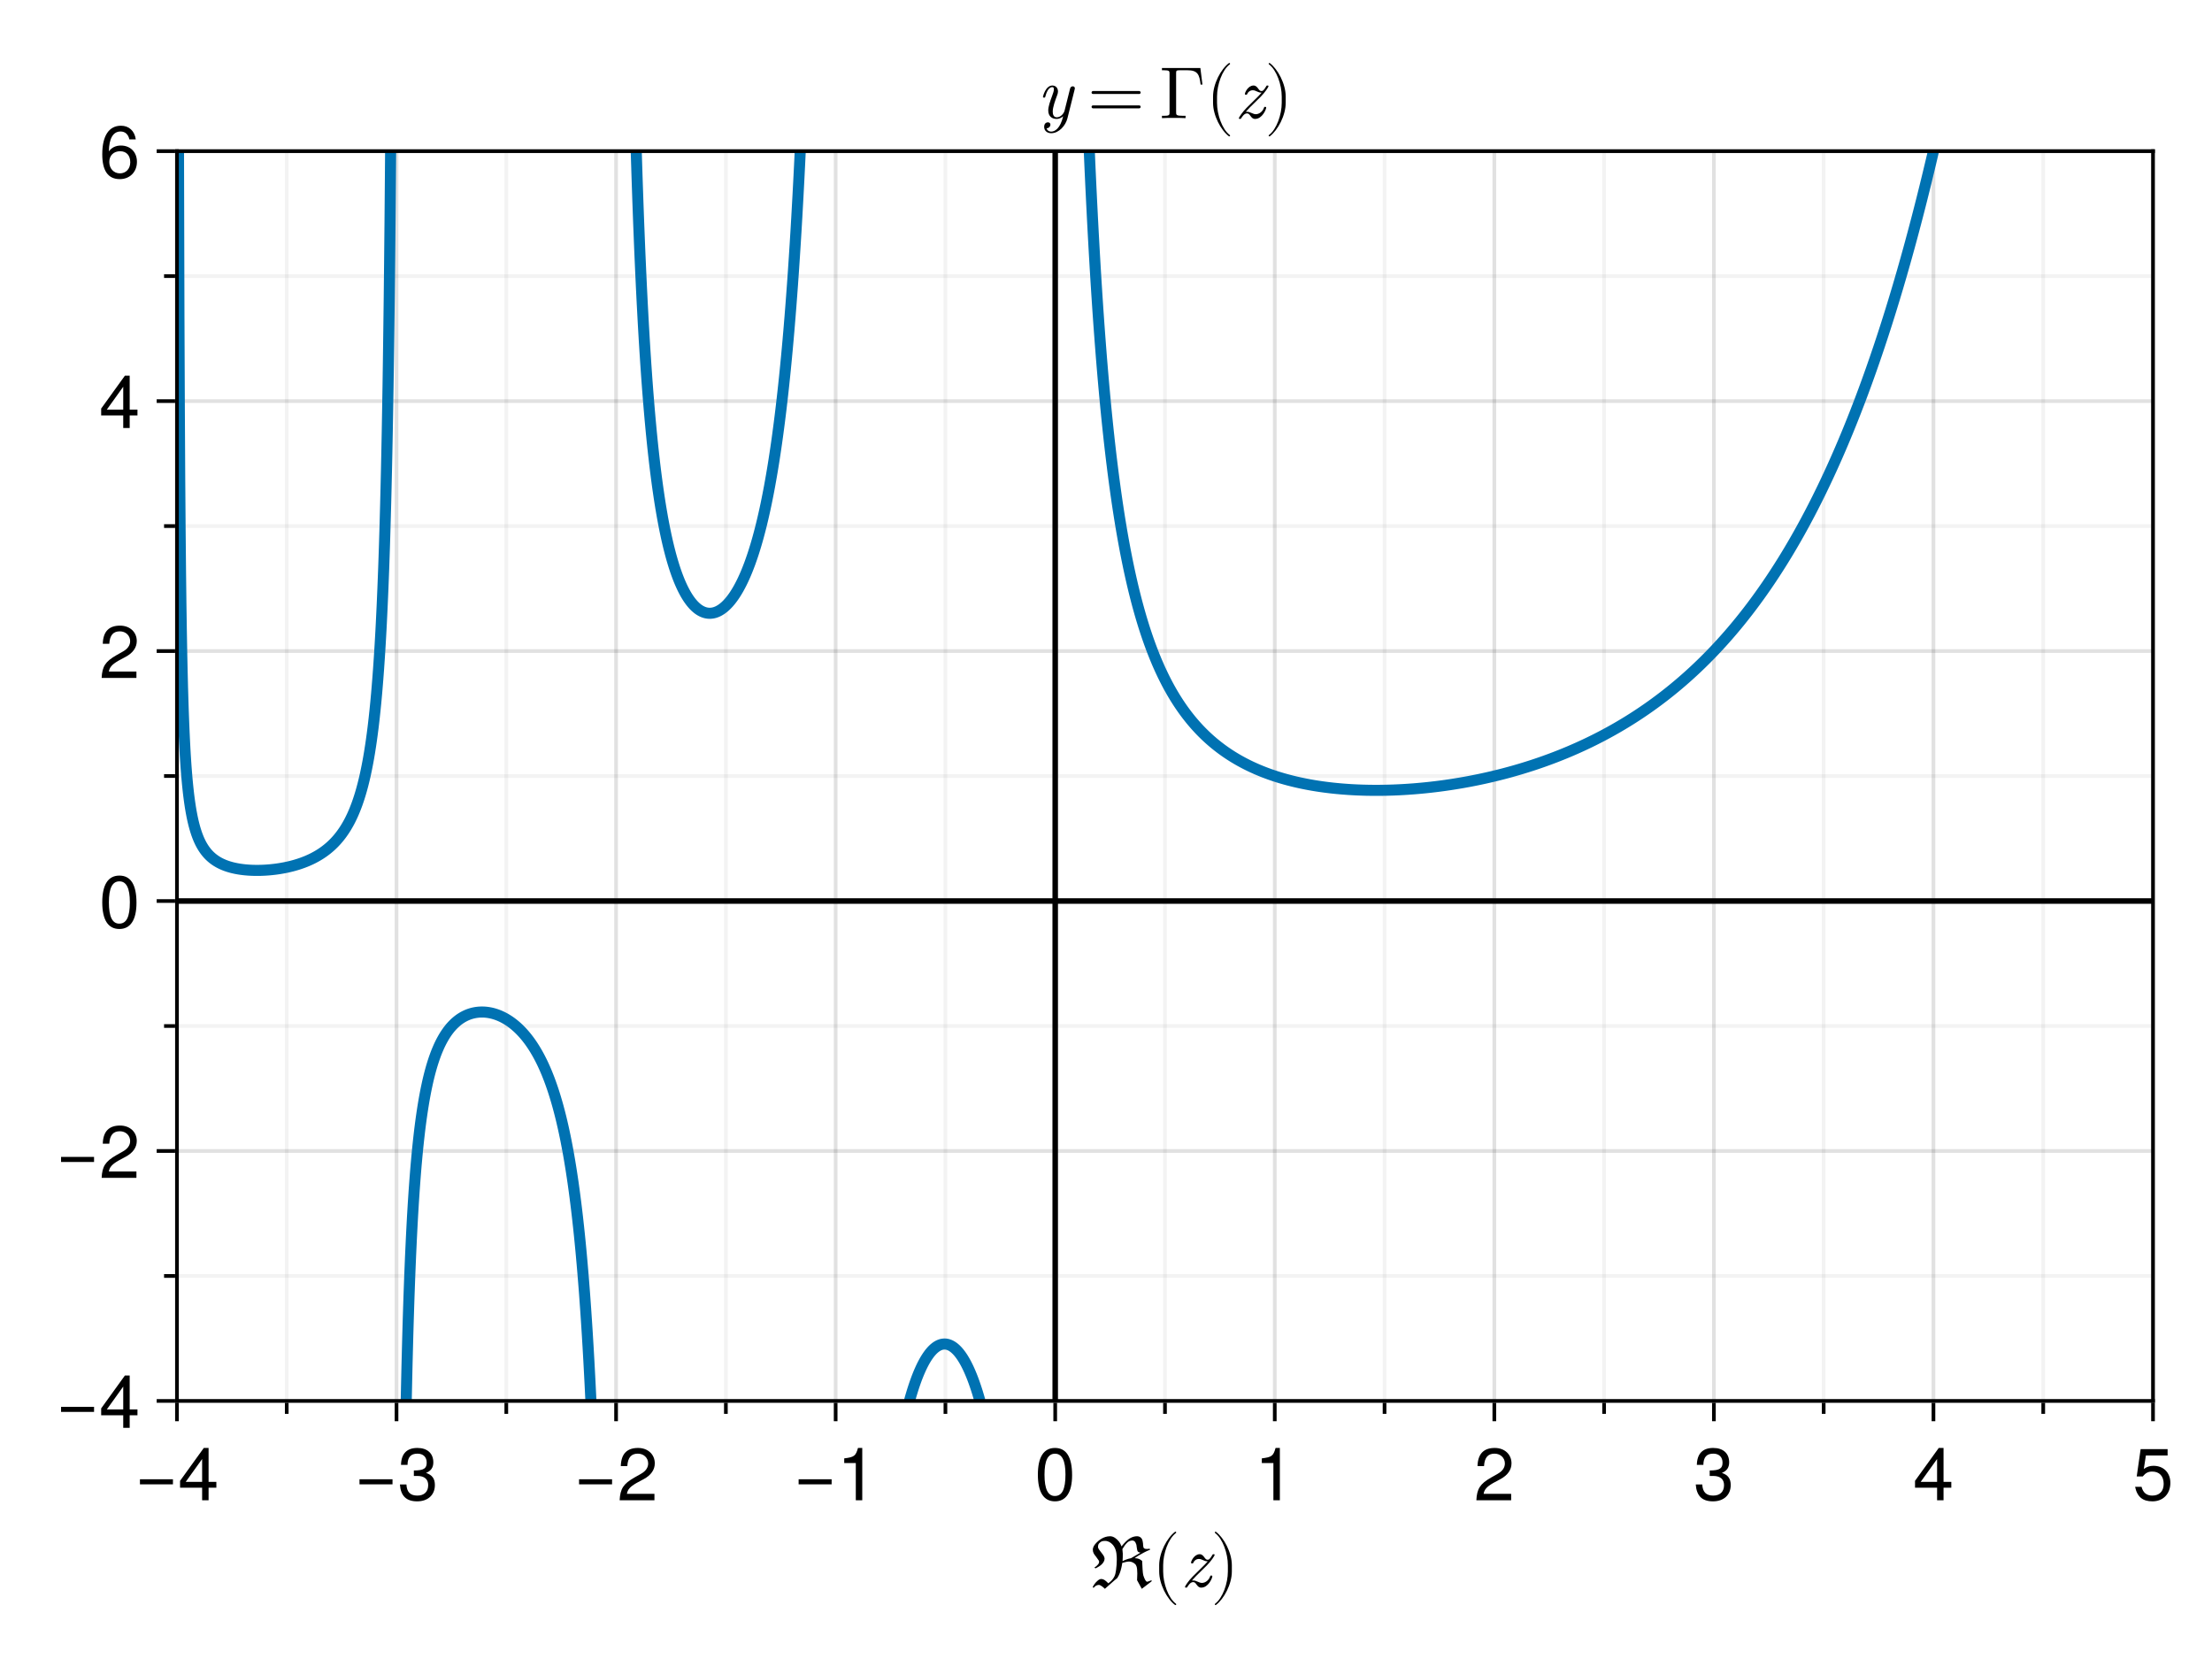 <?xml version="1.0" encoding="UTF-8"?>
<svg xmlns="http://www.w3.org/2000/svg" xmlns:xlink="http://www.w3.org/1999/xlink" width="600" height="450" viewBox="0 0 600 450">
<defs>
<g>
<g id="glyph-0-0-c71de19e">
<path d="M 13.516 -9.266 L 10.938 -7.766 C 10.047 -7.625 9.062 -7.188 8.641 -6.953 C 8.703 -7.641 8.703 -8.359 8.703 -9.016 C 8.703 -9.281 8.625 -10.141 8.594 -10.234 C 9.047 -11 9.422 -11.516 9.922 -12 C 10.266 -12.359 10.797 -12.562 11.297 -12.562 C 11.656 -12.562 11.984 -12.344 12.141 -12.016 C 12.312 -11.703 12.438 -11.344 12.453 -10.953 C 12.5 -10.453 12.641 -9.719 12.781 -9.578 C 12.984 -9.375 13.266 -9.281 13.516 -9.266 Z M 16.516 -1.484 L 16.516 -1.797 C 16.125 -1.641 15.438 -1.375 15.344 -1.375 C 15.094 -1.375 14.953 -1.625 14.812 -1.812 C 14.578 -2.219 14.422 -2.641 14.281 -3.078 C 14.094 -3.625 14.016 -5.703 13.953 -7.016 C 13.438 -7.453 12.938 -7.766 11.922 -7.766 C 12.625 -8.312 13.688 -8.906 14.375 -9.266 C 14.922 -9.547 15.547 -9.859 16.125 -10.078 L 15.984 -10.344 C 15.734 -10.297 15.484 -10.266 15.219 -10.266 C 14.438 -10.266 14.344 -10.547 14.281 -10.812 C 14.203 -11.156 14.219 -11.5 14.188 -11.812 C 14.125 -12.297 14.047 -12.844 13.734 -13.203 C 13.453 -13.547 13.016 -13.719 12.578 -13.719 C 11.375 -13.719 10.312 -13.078 9.484 -12.234 C 9.125 -11.875 8.766 -11.453 8.438 -11.062 L 8.359 -10.953 C 8.188 -11.453 7.938 -11.938 7.641 -12.297 C 7.047 -13.047 6.188 -13.719 5.266 -13.719 C 3.406 -13.719 2.078 -12.484 1.594 -12 C 1.047 -11.438 0.578 -10.844 0.578 -10.047 C 0.578 -9.281 0.938 -8.797 1.406 -8.234 L 2.016 -7.375 C 2.141 -7.219 2.281 -7.047 2.281 -6.844 C 2.281 -6.547 2.188 -6.297 1.984 -6.062 C 1.719 -5.734 1.359 -5.422 1 -5.219 L 1.297 -5 C 1.938 -5.312 2.688 -5.734 3.125 -6.234 C 3.484 -6.641 3.766 -7.094 3.766 -7.688 C 3.766 -7.875 3.625 -8.219 3.5 -8.438 C 3.297 -8.781 2.922 -9.234 2.703 -9.516 C 2.406 -9.859 1.984 -10.484 1.984 -10.719 C 1.984 -11.156 2.016 -11.562 2.344 -11.859 C 2.797 -12.312 3.125 -12.453 3.922 -12.453 C 4.859 -12.453 5.766 -11.797 6.281 -11.016 C 7.062 -9.875 7.078 -8.281 7.078 -7.344 C 7.078 -6.406 7 -5.484 6.875 -4.562 C 6.781 -3.938 6.688 -3.312 6.406 -2.766 C 6.016 -2 5.453 -1.438 4.766 -0.953 C 4.484 -1.266 4.203 -1.516 3.844 -1.781 C 3.562 -1.984 3.125 -2.125 2.875 -2.125 C 2.422 -2.125 2.078 -1.844 1.766 -1.562 C 1.219 -1.094 0.859 -0.5 0.547 0 L 0.766 0.312 C 1.125 -0.156 1.594 -0.516 2.219 -0.516 C 2.641 -0.516 3.406 0.094 3.844 0.547 C 4.938 -0.375 6.078 -1.484 7.203 -2.375 C 7.781 -3.266 8.078 -4.125 8.312 -5.141 C 8.422 -5.578 8.5 -6.047 8.562 -6.484 C 9.094 -6.641 9.938 -6.859 10.406 -6.859 C 10.984 -6.859 11.641 -6.578 12.062 -6.156 C 12.297 -5.922 12.641 -5.547 12.641 -3.578 C 12.641 -3 12.594 -2.422 12.578 -1.797 L 13.859 0.547 Z M 16.516 -1.484 "/>
</g>
<g id="glyph-0-1-c71de19e">
<path d="M 6.641 4.766 C 6.641 4.703 6.594 4.641 6.562 4.594 C 4.484 3.047 3.094 -0.953 3.094 -4.156 L 3.094 -5.844 C 3.094 -9.047 4.484 -13.047 6.562 -14.594 C 6.594 -14.641 6.641 -14.703 6.641 -14.766 C 6.641 -14.859 6.547 -14.953 6.438 -14.953 C 6.406 -14.953 6.359 -14.938 6.312 -14.922 C 4.125 -13.266 2.016 -9.266 2.016 -5.844 L 2.016 -4.156 C 2.016 -0.734 4.125 3.266 6.312 4.922 C 6.359 4.938 6.406 4.953 6.438 4.953 C 6.547 4.953 6.641 4.859 6.641 4.766 Z M 6.641 4.766 "/>
</g>
<g id="glyph-1-0-c71de19e">
<path d="M 8.656 -2.859 C 8.656 -3.062 8.422 -3.062 8.359 -3.062 C 8.125 -3.062 8.094 -3 8.016 -2.734 C 7.656 -1.734 6.703 -1.062 5.844 -1.062 C 5.438 -1.062 5.125 -1.203 4.719 -1.375 C 4.125 -1.641 3.875 -1.719 3.484 -1.719 C 3.375 -1.719 3.219 -1.719 3.125 -1.703 C 3.266 -1.859 3.688 -2.359 4.234 -2.922 L 7.141 -5.781 C 8.312 -6.938 9.281 -8.453 9.281 -8.641 C 9.281 -8.844 9.125 -8.844 9 -8.844 C 8.766 -8.844 8.734 -8.812 8.625 -8.578 C 7.953 -7.438 7.703 -7.344 7.375 -7.344 C 7.016 -7.344 6.812 -7.547 6.438 -8.062 C 6.203 -8.375 5.859 -8.844 5.219 -8.844 C 3.734 -8.844 2.875 -6.953 2.875 -6.562 C 2.875 -6.375 3.016 -6.344 3.188 -6.344 C 3.422 -6.344 3.438 -6.375 3.547 -6.625 C 3.703 -7.062 4.281 -7.562 5.016 -7.562 C 5.422 -7.562 5.781 -7.406 6.219 -7.203 C 6.875 -6.906 7.094 -6.906 7.406 -6.906 C 7.094 -6.562 6.922 -6.344 6.594 -6.016 L 3.312 -2.766 C 2.203 -1.656 1.234 -0.188 1.234 0.016 C 1.234 0.219 1.422 0.219 1.547 0.219 C 1.766 0.219 1.781 0.188 1.859 0.047 C 2.141 -0.375 2.688 -1.281 3.438 -1.281 C 3.875 -1.281 4.047 -1.062 4.406 -0.562 C 4.719 -0.156 5.016 0.219 5.641 0.219 C 7.578 0.219 8.656 -2.375 8.656 -2.859 Z M 8.656 -2.859 "/>
</g>
<g id="glyph-2-0-c71de19e">
<path d="M 5.766 -4.156 L 5.766 -5.844 C 5.766 -9.266 3.656 -13.266 1.453 -14.922 C 1.422 -14.938 1.375 -14.953 1.344 -14.953 C 1.234 -14.953 1.141 -14.859 1.141 -14.766 C 1.141 -14.703 1.188 -14.641 1.219 -14.594 C 3.297 -13.047 4.688 -9.047 4.688 -5.844 L 4.688 -4.156 C 4.688 -0.953 3.297 3.047 1.219 4.594 C 1.188 4.641 1.141 4.703 1.141 4.766 C 1.141 4.859 1.234 4.953 1.344 4.953 C 1.375 4.953 1.422 4.938 1.453 4.922 C 3.656 3.266 5.766 -0.734 5.766 -4.156 Z M 5.766 -4.156 "/>
</g>
<g id="glyph-3-0-c71de19e">
<path d="M 10.312 -4.312 C 10.312 -4.312 1.359 -4.312 1.359 -4.312 C 1.359 -4.312 1.359 -5.688 1.359 -5.688 C 1.359 -5.688 10.312 -5.688 10.312 -5.688 C 10.312 -5.688 10.312 -4.312 10.312 -4.312 Z M 10.312 -4.312 "/>
</g>
<g id="glyph-3-1-c71de19e">
<path d="M 10.406 -3.406 C 10.406 -3.406 8.297 -3.406 8.297 -3.406 C 8.297 -3.406 8.297 0 8.297 0 C 8.297 0 6.547 0 6.547 0 C 6.547 0 6.547 -3.406 6.547 -3.406 C 6.547 -3.406 0.562 -3.406 0.562 -3.406 C 0.562 -3.406 0.562 -5.266 0.562 -5.266 C 0.562 -5.266 7 -14.188 7 -14.188 C 7 -14.188 8.297 -14.188 8.297 -14.188 C 8.297 -14.188 8.297 -4.984 8.297 -4.984 C 8.297 -4.984 10.406 -4.984 10.406 -4.984 C 10.406 -4.984 10.406 -3.406 10.406 -3.406 Z M 6.547 -4.984 C 6.547 -4.984 6.547 -11.188 6.547 -11.188 C 6.547 -11.188 2.094 -4.984 2.094 -4.984 C 2.094 -4.984 6.547 -4.984 6.547 -4.984 Z M 6.547 -4.984 "/>
</g>
<g id="glyph-3-2-c71de19e">
<path d="M 10.219 -10.016 C 10.219 -8.281 9.203 -6.797 7.219 -5.734 C 7.219 -5.734 5.219 -4.656 5.219 -4.656 C 3.484 -3.641 2.844 -2.906 2.656 -1.734 C 2.656 -1.734 10.125 -1.734 10.125 -1.734 C 10.125 -1.734 10.125 0 10.125 0 C 10.125 0 0.688 0 0.688 0 C 0.844 -3.125 1.703 -4.453 4.656 -6.141 C 4.656 -6.141 6.5 -7.188 6.5 -7.188 C 7.766 -7.906 8.422 -8.859 8.422 -9.984 C 8.422 -11.5 7.219 -12.641 5.625 -12.641 C 3.875 -12.641 2.906 -11.641 2.766 -9.266 C 2.766 -9.266 1 -9.266 1 -9.266 C 1.094 -12.703 2.781 -14.188 5.688 -14.188 C 8.359 -14.188 10.219 -12.422 10.219 -10.016 Z M 10.219 -10.016 "/>
</g>
<g id="glyph-4-0-c71de19e">
<path d="M 10.312 -4.312 C 10.312 -4.312 1.359 -4.312 1.359 -4.312 C 1.359 -4.312 1.359 -5.688 1.359 -5.688 C 1.359 -5.688 10.312 -5.688 10.312 -5.688 C 10.312 -5.688 10.312 -4.312 10.312 -4.312 Z M 10.312 -4.312 "/>
</g>
<g id="glyph-4-1-c71de19e">
<path d="M 6.938 0 C 6.938 0 5.188 0 5.188 0 C 5.188 0 5.188 -10.094 5.188 -10.094 C 5.188 -10.094 2.047 -10.094 2.047 -10.094 C 2.047 -10.094 2.047 -11.359 2.047 -11.359 C 4.766 -11.703 5.156 -12 5.781 -14.188 C 5.781 -14.188 6.938 -14.188 6.938 -14.188 C 6.938 -14.188 6.938 0 6.938 0 Z M 6.938 0 "/>
</g>
<g id="glyph-4-2-c71de19e">
<path d="M 10.141 -6.812 C 10.141 -2.156 8.5 0.297 5.5 0.297 C 2.453 0.297 0.859 -2.156 0.859 -6.938 C 0.859 -11.703 2.438 -14.188 5.5 -14.188 C 8.578 -14.188 10.141 -11.734 10.141 -6.812 Z M 8.344 -6.984 C 8.344 -10.781 7.406 -12.625 5.5 -12.625 C 3.594 -12.625 2.656 -10.797 2.656 -6.922 C 2.656 -3.047 3.594 -1.156 5.453 -1.156 C 7.422 -1.156 8.344 -2.953 8.344 -6.984 Z M 8.344 -6.984 "/>
</g>
<g id="glyph-4-3-c71de19e">
<path d="M 10.406 -3.406 C 10.406 -3.406 8.297 -3.406 8.297 -3.406 C 8.297 -3.406 8.297 0 8.297 0 C 8.297 0 6.547 0 6.547 0 C 6.547 0 6.547 -3.406 6.547 -3.406 C 6.547 -3.406 0.562 -3.406 0.562 -3.406 C 0.562 -3.406 0.562 -5.266 0.562 -5.266 C 0.562 -5.266 7 -14.188 7 -14.188 C 7 -14.188 8.297 -14.188 8.297 -14.188 C 8.297 -14.188 8.297 -4.984 8.297 -4.984 C 8.297 -4.984 10.406 -4.984 10.406 -4.984 C 10.406 -4.984 10.406 -3.406 10.406 -3.406 Z M 6.547 -4.984 C 6.547 -4.984 6.547 -11.188 6.547 -11.188 C 6.547 -11.188 2.094 -4.984 2.094 -4.984 C 2.094 -4.984 6.547 -4.984 6.547 -4.984 Z M 6.547 -4.984 "/>
</g>
<g id="glyph-4-4-c71de19e">
<path d="M 10.266 -4.703 C 10.266 -1.703 8.266 0.297 5.406 0.297 C 2.875 0.297 1.281 -0.812 0.703 -3.641 C 0.703 -3.641 2.453 -3.641 2.453 -3.641 C 2.875 -2.047 3.812 -1.266 5.359 -1.266 C 7.281 -1.266 8.453 -2.422 8.453 -4.453 C 8.453 -6.562 7.266 -7.781 5.359 -7.781 C 4.266 -7.781 3.578 -7.438 2.766 -6.453 C 2.766 -6.453 1.141 -6.453 1.141 -6.453 C 1.141 -6.453 2.203 -13.875 2.203 -13.875 C 2.203 -13.875 9.516 -13.875 9.516 -13.875 C 9.516 -13.875 9.516 -12.141 9.516 -12.141 C 9.516 -12.141 3.625 -12.141 3.625 -12.141 C 3.625 -12.141 3.062 -8.484 3.062 -8.484 C 3.875 -9.078 4.688 -9.344 5.688 -9.344 C 8.406 -9.344 10.266 -7.5 10.266 -4.703 Z M 10.266 -4.703 "/>
</g>
<g id="glyph-5-0-c71de19e">
<path d="M 10.125 -4.125 C 10.125 -1.438 8.234 0.297 5.312 0.297 C 2.422 0.297 0.859 -1.125 0.641 -4.281 C 0.641 -4.281 2.406 -4.281 2.406 -4.281 C 2.516 -2.219 3.453 -1.266 5.375 -1.266 C 7.219 -1.266 8.312 -2.312 8.312 -4.094 C 8.312 -5.688 7.312 -6.594 5.375 -6.594 C 5.375 -6.594 4.422 -6.594 4.422 -6.594 C 4.422 -6.594 4.422 -8.078 4.422 -8.078 C 7.234 -8.078 7.906 -8.703 7.906 -10.219 C 7.906 -11.719 6.953 -12.641 5.406 -12.641 C 3.594 -12.641 2.734 -11.703 2.703 -9.594 C 2.703 -9.594 0.938 -9.594 0.938 -9.594 C 1 -12.625 2.516 -14.188 5.375 -14.188 C 8.078 -14.188 9.703 -12.719 9.703 -10.281 C 9.703 -8.859 9.047 -7.938 7.719 -7.422 C 9.422 -6.844 10.125 -5.844 10.125 -4.125 Z M 10.125 -4.125 "/>
</g>
<g id="glyph-5-1-c71de19e">
<path d="M 10.312 -4.312 C 10.312 -4.312 1.359 -4.312 1.359 -4.312 C 1.359 -4.312 1.359 -5.688 1.359 -5.688 C 1.359 -5.688 10.312 -5.688 10.312 -5.688 C 10.312 -5.688 10.312 -4.312 10.312 -4.312 Z M 10.312 -4.312 "/>
</g>
<g id="glyph-6-0-c71de19e">
<path d="M 10.219 -10.016 C 10.219 -8.281 9.203 -6.797 7.219 -5.734 C 7.219 -5.734 5.219 -4.656 5.219 -4.656 C 3.484 -3.641 2.844 -2.906 2.656 -1.734 C 2.656 -1.734 10.125 -1.734 10.125 -1.734 C 10.125 -1.734 10.125 0 10.125 0 C 10.125 0 0.688 0 0.688 0 C 0.844 -3.125 1.703 -4.453 4.656 -6.141 C 4.656 -6.141 6.5 -7.188 6.5 -7.188 C 7.766 -7.906 8.422 -8.859 8.422 -9.984 C 8.422 -11.5 7.219 -12.641 5.625 -12.641 C 3.875 -12.641 2.906 -11.641 2.766 -9.266 C 2.766 -9.266 1 -9.266 1 -9.266 C 1.094 -12.703 2.781 -14.188 5.688 -14.188 C 8.359 -14.188 10.219 -12.422 10.219 -10.016 Z M 10.219 -10.016 "/>
</g>
<g id="glyph-7-0-c71de19e">
<path d="M 6.938 0 C 6.938 0 5.188 0 5.188 0 C 5.188 0 5.188 -10.094 5.188 -10.094 C 5.188 -10.094 2.047 -10.094 2.047 -10.094 C 2.047 -10.094 2.047 -11.359 2.047 -11.359 C 4.766 -11.703 5.156 -12 5.781 -14.188 C 5.781 -14.188 6.938 -14.188 6.938 -14.188 C 6.938 -14.188 6.938 0 6.938 0 Z M 6.938 0 "/>
</g>
<g id="glyph-7-1-c71de19e">
<path d="M 10.219 -10.016 C 10.219 -8.281 9.203 -6.797 7.219 -5.734 C 7.219 -5.734 5.219 -4.656 5.219 -4.656 C 3.484 -3.641 2.844 -2.906 2.656 -1.734 C 2.656 -1.734 10.125 -1.734 10.125 -1.734 C 10.125 -1.734 10.125 0 10.125 0 C 10.125 0 0.688 0 0.688 0 C 0.844 -3.125 1.703 -4.453 4.656 -6.141 C 4.656 -6.141 6.5 -7.188 6.5 -7.188 C 7.766 -7.906 8.422 -8.859 8.422 -9.984 C 8.422 -11.5 7.219 -12.641 5.625 -12.641 C 3.875 -12.641 2.906 -11.641 2.766 -9.266 C 2.766 -9.266 1 -9.266 1 -9.266 C 1.094 -12.703 2.781 -14.188 5.688 -14.188 C 8.359 -14.188 10.219 -12.422 10.219 -10.016 Z M 10.219 -10.016 "/>
</g>
<g id="glyph-7-2-c71de19e">
<path d="M 10.125 -4.125 C 10.125 -1.438 8.234 0.297 5.312 0.297 C 2.422 0.297 0.859 -1.125 0.641 -4.281 C 0.641 -4.281 2.406 -4.281 2.406 -4.281 C 2.516 -2.219 3.453 -1.266 5.375 -1.266 C 7.219 -1.266 8.312 -2.312 8.312 -4.094 C 8.312 -5.688 7.312 -6.594 5.375 -6.594 C 5.375 -6.594 4.422 -6.594 4.422 -6.594 C 4.422 -6.594 4.422 -8.078 4.422 -8.078 C 7.234 -8.078 7.906 -8.703 7.906 -10.219 C 7.906 -11.719 6.953 -12.641 5.406 -12.641 C 3.594 -12.641 2.734 -11.703 2.703 -9.594 C 2.703 -9.594 0.938 -9.594 0.938 -9.594 C 1 -12.625 2.516 -14.188 5.375 -14.188 C 8.078 -14.188 9.703 -12.719 9.703 -10.281 C 9.703 -8.859 9.047 -7.938 7.719 -7.422 C 9.422 -6.844 10.125 -5.844 10.125 -4.125 Z M 10.125 -4.125 "/>
</g>
<g id="glyph-8-0-c71de19e">
<path d="M 10.312 -4.312 C 10.312 -4.312 1.359 -4.312 1.359 -4.312 C 1.359 -4.312 1.359 -5.688 1.359 -5.688 C 1.359 -5.688 10.312 -5.688 10.312 -5.688 C 10.312 -5.688 10.312 -4.312 10.312 -4.312 Z M 10.312 -4.312 "/>
</g>
<g id="glyph-9-0-c71de19e">
<path d="M 10.141 -6.812 C 10.141 -2.156 8.5 0.297 5.5 0.297 C 2.453 0.297 0.859 -2.156 0.859 -6.938 C 0.859 -11.703 2.438 -14.188 5.5 -14.188 C 8.578 -14.188 10.141 -11.734 10.141 -6.812 Z M 8.344 -6.984 C 8.344 -10.781 7.406 -12.625 5.5 -12.625 C 3.594 -12.625 2.656 -10.797 2.656 -6.922 C 2.656 -3.047 3.594 -1.156 5.453 -1.156 C 7.422 -1.156 8.344 -2.953 8.344 -6.984 Z M 8.344 -6.984 "/>
</g>
<g id="glyph-9-1-c71de19e">
<path d="M 10.266 -4.406 C 10.266 -1.625 8.312 0.297 5.625 0.297 C 2.375 0.297 0.859 -2.047 0.859 -6.453 C 0.859 -11.406 2.641 -14.188 5.938 -14.188 C 8.094 -14.188 9.625 -12.797 9.953 -10.484 C 9.953 -10.484 8.203 -10.484 8.203 -10.484 C 7.922 -11.844 7.062 -12.625 5.812 -12.625 C 3.797 -12.625 2.688 -10.703 2.656 -7.234 C 3.422 -8.281 4.516 -8.812 5.922 -8.812 C 8.453 -8.812 10.266 -7.047 10.266 -4.406 Z M 8.453 -4.266 C 8.453 -6.156 7.406 -7.266 5.703 -7.266 C 3.953 -7.266 2.766 -6.125 2.766 -4.359 C 2.766 -2.547 4 -1.266 5.641 -1.266 C 7.266 -1.266 8.453 -2.484 8.453 -4.266 Z M 8.453 -4.266 "/>
</g>
<g id="glyph-10-0-c71de19e">
<path d="M 10.406 -3.406 C 10.406 -3.406 8.297 -3.406 8.297 -3.406 C 8.297 -3.406 8.297 0 8.297 0 C 8.297 0 6.547 0 6.547 0 C 6.547 0 6.547 -3.406 6.547 -3.406 C 6.547 -3.406 0.562 -3.406 0.562 -3.406 C 0.562 -3.406 0.562 -5.266 0.562 -5.266 C 0.562 -5.266 7 -14.188 7 -14.188 C 7 -14.188 8.297 -14.188 8.297 -14.188 C 8.297 -14.188 8.297 -4.984 8.297 -4.984 C 8.297 -4.984 10.406 -4.984 10.406 -4.984 C 10.406 -4.984 10.406 -3.406 10.406 -3.406 Z M 6.547 -4.984 C 6.547 -4.984 6.547 -11.188 6.547 -11.188 C 6.547 -11.188 2.094 -4.984 2.094 -4.984 C 2.094 -4.984 6.547 -4.984 6.547 -4.984 Z M 6.547 -4.984 "/>
</g>
<g id="glyph-11-0-c71de19e">
<path d="M 8.297 0.062 L 10.266 -7.812 C 10.281 -7.938 10.312 -8.047 10.312 -8.094 C 10.312 -8.312 10.156 -8.625 9.766 -8.625 C 9.156 -8.625 9.016 -8.047 8.984 -7.875 L 7.516 -2 C 7.375 -1.422 6.578 -0.219 5.406 -0.219 C 4.5 -0.219 4.312 -1.094 4.312 -1.766 C 4.312 -2.984 4.984 -4.781 5.484 -6.141 C 5.641 -6.562 5.734 -6.844 5.734 -7.219 C 5.734 -8.219 5.078 -8.844 4.219 -8.844 C 2.359 -8.844 1.656 -5.875 1.656 -5.766 C 1.656 -5.562 1.859 -5.562 1.953 -5.562 C 2.219 -5.562 2.234 -5.594 2.312 -5.875 C 2.484 -6.5 3.016 -8.406 4.188 -8.406 C 4.406 -8.406 4.625 -8.344 4.625 -7.812 C 4.625 -7.344 4.422 -6.797 4.141 -6.016 C 3.625 -4.625 3.094 -3.141 3.094 -2.094 C 3.094 -0.359 4.266 0.219 5.344 0.219 C 6.266 0.219 6.875 -0.266 7.141 -0.516 C 6.375 2.781 4.906 3.656 3.906 3.656 C 2.938 3.656 2.656 2.906 2.656 2.797 C 2.656 2.797 2.688 2.766 2.812 2.734 C 3.438 2.641 3.688 2.094 3.688 1.781 C 3.688 1.359 3.359 1.141 3 1.141 C 2.766 1.141 1.984 1.266 1.984 2.375 C 1.984 3.422 2.797 4.094 3.906 4.094 C 5.984 4.094 7.797 2.047 8.297 0.062 Z M 8.297 0.062 "/>
</g>
<g id="glyph-11-1-c71de19e">
<path d="M 8.656 -2.859 C 8.656 -3.062 8.422 -3.062 8.359 -3.062 C 8.125 -3.062 8.094 -3 8.016 -2.734 C 7.656 -1.734 6.703 -1.062 5.844 -1.062 C 5.438 -1.062 5.125 -1.203 4.719 -1.375 C 4.125 -1.641 3.875 -1.719 3.484 -1.719 C 3.375 -1.719 3.219 -1.719 3.125 -1.703 C 3.266 -1.859 3.688 -2.359 4.234 -2.922 L 7.141 -5.781 C 8.312 -6.938 9.281 -8.453 9.281 -8.641 C 9.281 -8.844 9.125 -8.844 9 -8.844 C 8.766 -8.844 8.734 -8.812 8.625 -8.578 C 7.953 -7.438 7.703 -7.344 7.375 -7.344 C 7.016 -7.344 6.812 -7.547 6.438 -8.062 C 6.203 -8.375 5.859 -8.844 5.219 -8.844 C 3.734 -8.844 2.875 -6.953 2.875 -6.562 C 2.875 -6.375 3.016 -6.344 3.188 -6.344 C 3.422 -6.344 3.438 -6.375 3.547 -6.625 C 3.703 -7.062 4.281 -7.562 5.016 -7.562 C 5.422 -7.562 5.781 -7.406 6.219 -7.203 C 6.875 -6.906 7.094 -6.906 7.406 -6.906 C 7.094 -6.562 6.922 -6.344 6.594 -6.016 L 3.312 -2.766 C 2.203 -1.656 1.234 -0.188 1.234 0.016 C 1.234 0.219 1.422 0.219 1.547 0.219 C 1.766 0.219 1.781 0.188 1.859 0.047 C 2.141 -0.375 2.688 -1.281 3.438 -1.281 C 3.875 -1.281 4.047 -1.062 4.406 -0.562 C 4.719 -0.156 5.016 0.219 5.641 0.219 C 7.578 0.219 8.656 -2.375 8.656 -2.859 Z M 8.656 -2.859 "/>
</g>
<g id="glyph-12-0-c71de19e">
<path d="M 14.438 -6.938 C 14.438 -7.156 14.266 -7.344 14.047 -7.344 L 1.516 -7.344 C 1.297 -7.344 1.125 -7.156 1.125 -6.938 C 1.125 -6.719 1.297 -6.547 1.516 -6.547 L 14.047 -6.547 C 14.266 -6.547 14.438 -6.719 14.438 -6.938 Z M 14.438 -3.062 C 14.438 -3.281 14.266 -3.453 14.047 -3.453 L 1.516 -3.453 C 1.297 -3.453 1.125 -3.281 1.125 -3.062 C 1.125 -2.844 1.297 -2.656 1.516 -2.656 L 14.047 -2.656 C 14.266 -2.656 14.438 -2.844 14.438 -3.062 Z M 14.438 -3.062 "/>
</g>
<g id="glyph-12-1-c71de19e">
<path d="M 6.641 4.766 C 6.641 4.703 6.594 4.641 6.562 4.594 C 4.484 3.047 3.094 -0.953 3.094 -4.156 L 3.094 -5.844 C 3.094 -9.047 4.484 -13.047 6.562 -14.594 C 6.594 -14.641 6.641 -14.703 6.641 -14.766 C 6.641 -14.859 6.547 -14.953 6.438 -14.953 C 6.406 -14.953 6.359 -14.938 6.312 -14.922 C 4.125 -13.266 2.016 -9.266 2.016 -5.844 L 2.016 -4.156 C 2.016 -0.734 4.125 3.266 6.312 4.922 C 6.359 4.938 6.406 4.953 6.438 4.953 C 6.547 4.953 6.641 4.859 6.641 4.766 Z M 6.641 4.766 "/>
</g>
<g id="glyph-13-0-c71de19e">
<path d="M 11.641 -9.094 L 11.078 -13.594 L 0.656 -13.594 L 0.656 -12.984 L 1.141 -12.984 C 2.688 -12.984 2.719 -12.766 2.719 -12.047 L 2.719 -1.562 C 2.719 -0.844 2.688 -0.625 1.141 -0.625 L 0.656 -0.625 L 0.656 0 C 1.359 -0.062 2.922 -0.062 3.703 -0.062 C 4.516 -0.062 6.344 -0.062 7.062 0 L 7.062 -0.625 L 6.406 -0.625 C 4.5 -0.625 4.5 -0.875 4.5 -1.578 L 4.5 -12.188 C 4.5 -12.844 4.547 -12.984 5.484 -12.984 L 7.547 -12.984 C 10.406 -12.984 10.812 -11.797 11.141 -9.094 Z M 11.641 -9.094 "/>
</g>
<g id="glyph-13-1-c71de19e">
<path d="M 5.766 -4.156 L 5.766 -5.844 C 5.766 -9.266 3.656 -13.266 1.453 -14.922 C 1.422 -14.938 1.375 -14.953 1.344 -14.953 C 1.234 -14.953 1.141 -14.859 1.141 -14.766 C 1.141 -14.703 1.188 -14.641 1.219 -14.594 C 3.297 -13.047 4.688 -9.047 4.688 -5.844 L 4.688 -4.156 C 4.688 -0.953 3.297 3.047 1.219 4.594 C 1.188 4.641 1.141 4.703 1.141 4.766 C 1.141 4.859 1.234 4.953 1.344 4.953 C 1.375 4.953 1.422 4.938 1.453 4.922 C 3.656 3.266 5.766 -0.734 5.766 -4.156 Z M 5.766 -4.156 "/>
</g>
</g>
<clipPath id="clip-0-c71de19e">
<path clip-rule="nonzero" d="M 285 41 L 287 41 L 287 380 L 285 380 Z M 285 41 "/>
</clipPath>
<clipPath id="clip-1-c71de19e">
<path clip-rule="nonzero" d="M 48 243 L 584 243 L 584 246 L 48 246 Z M 48 243 "/>
</clipPath>
<clipPath id="clip-2-c71de19e">
<path clip-rule="nonzero" d="M 48 41 L 115 41 L 115 245 L 48 245 Z M 48 41 "/>
</clipPath>
<clipPath id="clip-3-c71de19e">
<path clip-rule="nonzero" d="M 101 266 L 169 266 L 169 380 L 101 380 Z M 101 266 "/>
</clipPath>
<clipPath id="clip-4-c71de19e">
<path clip-rule="nonzero" d="M 164 41 L 226 41 L 226 175 L 164 175 Z M 164 41 "/>
</clipPath>
<clipPath id="clip-5-c71de19e">
<path clip-rule="nonzero" d="M 238 356 L 275 356 L 275 380 L 238 380 Z M 238 356 "/>
</clipPath>
<clipPath id="clip-6-c71de19e">
<path clip-rule="nonzero" d="M 286 41 L 533 41 L 533 223 L 286 223 Z M 286 41 "/>
</clipPath>
</defs>
<rect x="-60" y="-45" width="720" height="540" fill="rgb(100%, 100%, 100%)" fill-opacity="1"/>
<path fill-rule="nonzero" fill="rgb(100%, 100%, 100%)" fill-opacity="1" d="M 48 380 L 584 380 L 584 41 L 48 41 Z M 48 380 "/>
<path fill="none" stroke-width="1" stroke-linecap="butt" stroke-linejoin="miter" stroke="rgb(0%, 0%, 0%)" stroke-opacity="0.12" stroke-miterlimit="1.155" d="M 48 380 L 48 41 "/>
<path fill="none" stroke-width="1" stroke-linecap="butt" stroke-linejoin="miter" stroke="rgb(0%, 0%, 0%)" stroke-opacity="0.12" stroke-miterlimit="1.155" d="M 107.555 380 L 107.555 41 "/>
<path fill="none" stroke-width="1" stroke-linecap="butt" stroke-linejoin="miter" stroke="rgb(0%, 0%, 0%)" stroke-opacity="0.12" stroke-miterlimit="1.155" d="M 167.109 380 L 167.109 41 "/>
<path fill="none" stroke-width="1" stroke-linecap="butt" stroke-linejoin="miter" stroke="rgb(0%, 0%, 0%)" stroke-opacity="0.12" stroke-miterlimit="1.155" d="M 226.668 380 L 226.668 41 "/>
<path fill="none" stroke-width="1" stroke-linecap="butt" stroke-linejoin="miter" stroke="rgb(0%, 0%, 0%)" stroke-opacity="0.12" stroke-miterlimit="1.155" d="M 286.223 380 L 286.223 41 "/>
<path fill="none" stroke-width="1" stroke-linecap="butt" stroke-linejoin="miter" stroke="rgb(0%, 0%, 0%)" stroke-opacity="0.12" stroke-miterlimit="1.155" d="M 345.777 380 L 345.777 41 "/>
<path fill="none" stroke-width="1" stroke-linecap="butt" stroke-linejoin="miter" stroke="rgb(0%, 0%, 0%)" stroke-opacity="0.12" stroke-miterlimit="1.155" d="M 405.332 380 L 405.332 41 "/>
<path fill="none" stroke-width="1" stroke-linecap="butt" stroke-linejoin="miter" stroke="rgb(0%, 0%, 0%)" stroke-opacity="0.12" stroke-miterlimit="1.155" d="M 464.891 380 L 464.891 41 "/>
<path fill="none" stroke-width="1" stroke-linecap="butt" stroke-linejoin="miter" stroke="rgb(0%, 0%, 0%)" stroke-opacity="0.12" stroke-miterlimit="1.155" d="M 524.445 380 L 524.445 41 "/>
<path fill="none" stroke-width="1" stroke-linecap="butt" stroke-linejoin="miter" stroke="rgb(0%, 0%, 0%)" stroke-opacity="0.12" stroke-miterlimit="1.155" d="M 584 380 L 584 41 "/>
<path fill="none" stroke-width="1" stroke-linecap="butt" stroke-linejoin="miter" stroke="rgb(0%, 0%, 0%)" stroke-opacity="0.05" stroke-miterlimit="1.155" d="M 77.777 380 L 77.777 41 "/>
<path fill="none" stroke-width="1" stroke-linecap="butt" stroke-linejoin="miter" stroke="rgb(0%, 0%, 0%)" stroke-opacity="0.05" stroke-miterlimit="1.155" d="M 137.332 380 L 137.332 41 "/>
<path fill="none" stroke-width="1" stroke-linecap="butt" stroke-linejoin="miter" stroke="rgb(0%, 0%, 0%)" stroke-opacity="0.05" stroke-miterlimit="1.155" d="M 196.891 380 L 196.891 41 "/>
<path fill="none" stroke-width="1" stroke-linecap="butt" stroke-linejoin="miter" stroke="rgb(0%, 0%, 0%)" stroke-opacity="0.05" stroke-miterlimit="1.155" d="M 256.445 380 L 256.445 41 "/>
<path fill="none" stroke-width="1" stroke-linecap="butt" stroke-linejoin="miter" stroke="rgb(0%, 0%, 0%)" stroke-opacity="0.05" stroke-miterlimit="1.155" d="M 316 380 L 316 41 "/>
<path fill="none" stroke-width="1" stroke-linecap="butt" stroke-linejoin="miter" stroke="rgb(0%, 0%, 0%)" stroke-opacity="0.05" stroke-miterlimit="1.155" d="M 375.555 380 L 375.555 41 "/>
<path fill="none" stroke-width="1" stroke-linecap="butt" stroke-linejoin="miter" stroke="rgb(0%, 0%, 0%)" stroke-opacity="0.05" stroke-miterlimit="1.155" d="M 435.109 380 L 435.109 41 "/>
<path fill="none" stroke-width="1" stroke-linecap="butt" stroke-linejoin="miter" stroke="rgb(0%, 0%, 0%)" stroke-opacity="0.05" stroke-miterlimit="1.155" d="M 494.668 380 L 494.668 41 "/>
<path fill="none" stroke-width="1" stroke-linecap="butt" stroke-linejoin="miter" stroke="rgb(0%, 0%, 0%)" stroke-opacity="0.05" stroke-miterlimit="1.155" d="M 554.223 380 L 554.223 41 "/>
<path fill="none" stroke-width="1" stroke-linecap="butt" stroke-linejoin="miter" stroke="rgb(0%, 0%, 0%)" stroke-opacity="0.12" stroke-miterlimit="1.155" d="M 48 380 L 584 380 "/>
<path fill="none" stroke-width="1" stroke-linecap="butt" stroke-linejoin="miter" stroke="rgb(0%, 0%, 0%)" stroke-opacity="0.12" stroke-miterlimit="1.155" d="M 48 312.199 L 584 312.199 "/>
<path fill="none" stroke-width="1" stroke-linecap="butt" stroke-linejoin="miter" stroke="rgb(0%, 0%, 0%)" stroke-opacity="0.12" stroke-miterlimit="1.155" d="M 48 244.398 L 584 244.398 "/>
<path fill="none" stroke-width="1" stroke-linecap="butt" stroke-linejoin="miter" stroke="rgb(0%, 0%, 0%)" stroke-opacity="0.12" stroke-miterlimit="1.155" d="M 48 176.602 L 584 176.602 "/>
<path fill="none" stroke-width="1" stroke-linecap="butt" stroke-linejoin="miter" stroke="rgb(0%, 0%, 0%)" stroke-opacity="0.12" stroke-miterlimit="1.155" d="M 48 108.801 L 584 108.801 "/>
<path fill="none" stroke-width="1" stroke-linecap="butt" stroke-linejoin="miter" stroke="rgb(0%, 0%, 0%)" stroke-opacity="0.12" stroke-miterlimit="1.155" d="M 48 41 L 584 41 "/>
<path fill="none" stroke-width="1" stroke-linecap="butt" stroke-linejoin="miter" stroke="rgb(0%, 0%, 0%)" stroke-opacity="0.05" stroke-miterlimit="1.155" d="M 48 346.102 L 584 346.102 "/>
<path fill="none" stroke-width="1" stroke-linecap="butt" stroke-linejoin="miter" stroke="rgb(0%, 0%, 0%)" stroke-opacity="0.05" stroke-miterlimit="1.155" d="M 48 278.301 L 584 278.301 "/>
<path fill="none" stroke-width="1" stroke-linecap="butt" stroke-linejoin="miter" stroke="rgb(0%, 0%, 0%)" stroke-opacity="0.05" stroke-miterlimit="1.155" d="M 48 210.5 L 584 210.5 "/>
<path fill="none" stroke-width="1" stroke-linecap="butt" stroke-linejoin="miter" stroke="rgb(0%, 0%, 0%)" stroke-opacity="0.05" stroke-miterlimit="1.155" d="M 48 142.699 L 584 142.699 "/>
<path fill="none" stroke-width="1" stroke-linecap="butt" stroke-linejoin="miter" stroke="rgb(0%, 0%, 0%)" stroke-opacity="0.05" stroke-miterlimit="1.155" d="M 48 74.898 L 584 74.898 "/>
<g fill="rgb(0%, 0%, 0%)" fill-opacity="1">
<use xlink:href="#glyph-0-0-c71de19e" x="295.85" y="430.42"/>
</g>
<g fill="rgb(0%, 0%, 0%)" fill-opacity="1">
<use xlink:href="#glyph-0-1-c71de19e" x="312.41" y="430.42"/>
</g>
<g fill="rgb(0%, 0%, 0%)" fill-opacity="1">
<use xlink:href="#glyph-1-0-c71de19e" x="320.19" y="430.42"/>
</g>
<g fill="rgb(0%, 0%, 0%)" fill-opacity="1">
<use xlink:href="#glyph-2-0-c71de19e" x="328.37" y="430.42"/>
</g>
<g fill="rgb(0%, 0%, 0%)" fill-opacity="1">
<use xlink:href="#glyph-3-0-c71de19e" x="36.6" y="406.94"/>
</g>
<g fill="rgb(0%, 0%, 0%)" fill-opacity="1">
<use xlink:href="#glyph-3-1-c71de19e" x="48.28" y="406.94"/>
</g>
<g fill="rgb(0%, 0%, 0%)" fill-opacity="1">
<use xlink:href="#glyph-4-0-c71de19e" x="96.156" y="406.94"/>
</g>
<g fill="rgb(0%, 0%, 0%)" fill-opacity="1">
<use xlink:href="#glyph-5-0-c71de19e" x="107.836" y="406.94"/>
</g>
<g fill="rgb(0%, 0%, 0%)" fill-opacity="1">
<use xlink:href="#glyph-5-1-c71de19e" x="155.711" y="406.94"/>
</g>
<g fill="rgb(0%, 0%, 0%)" fill-opacity="1">
<use xlink:href="#glyph-6-0-c71de19e" x="167.391" y="406.94"/>
</g>
<g fill="rgb(0%, 0%, 0%)" fill-opacity="1">
<use xlink:href="#glyph-4-0-c71de19e" x="215.267" y="406.94"/>
</g>
<g fill="rgb(0%, 0%, 0%)" fill-opacity="1">
<use xlink:href="#glyph-4-1-c71de19e" x="226.947" y="406.94"/>
</g>
<g fill="rgb(0%, 0%, 0%)" fill-opacity="1">
<use xlink:href="#glyph-4-2-c71de19e" x="280.662" y="406.94"/>
</g>
<g fill="rgb(0%, 0%, 0%)" fill-opacity="1">
<use xlink:href="#glyph-7-0-c71de19e" x="340.218" y="406.94"/>
</g>
<g fill="rgb(0%, 0%, 0%)" fill-opacity="1">
<use xlink:href="#glyph-7-1-c71de19e" x="399.773" y="406.94"/>
</g>
<g fill="rgb(0%, 0%, 0%)" fill-opacity="1">
<use xlink:href="#glyph-7-2-c71de19e" x="459.329" y="406.94"/>
</g>
<g fill="rgb(0%, 0%, 0%)" fill-opacity="1">
<use xlink:href="#glyph-4-3-c71de19e" x="518.884" y="406.94"/>
</g>
<g fill="rgb(0%, 0%, 0%)" fill-opacity="1">
<use xlink:href="#glyph-4-4-c71de19e" x="578.44" y="406.94"/>
</g>
<g fill="rgb(0%, 0%, 0%)" fill-opacity="1">
<use xlink:href="#glyph-8-0-c71de19e" x="15.2" y="387.29"/>
</g>
<g fill="rgb(0%, 0%, 0%)" fill-opacity="1">
<use xlink:href="#glyph-3-1-c71de19e" x="26.88" y="387.29"/>
</g>
<g fill="rgb(0%, 0%, 0%)" fill-opacity="1">
<use xlink:href="#glyph-8-0-c71de19e" x="15.2" y="319.49"/>
</g>
<g fill="rgb(0%, 0%, 0%)" fill-opacity="1">
<use xlink:href="#glyph-3-2-c71de19e" x="26.88" y="319.49"/>
</g>
<g fill="rgb(0%, 0%, 0%)" fill-opacity="1">
<use xlink:href="#glyph-9-0-c71de19e" x="26.88" y="251.69"/>
</g>
<g fill="rgb(0%, 0%, 0%)" fill-opacity="1">
<use xlink:href="#glyph-3-2-c71de19e" x="26.88" y="183.89"/>
</g>
<g fill="rgb(0%, 0%, 0%)" fill-opacity="1">
<use xlink:href="#glyph-10-0-c71de19e" x="26.88" y="116.09"/>
</g>
<g fill="rgb(0%, 0%, 0%)" fill-opacity="1">
<use xlink:href="#glyph-9-1-c71de19e" x="26.88" y="48.29"/>
</g>
<g fill="rgb(0%, 0%, 0%)" fill-opacity="1">
<use xlink:href="#glyph-11-0-c71de19e" x="281.24" y="32.04"/>
</g>
<g fill="rgb(0%, 0%, 0%)" fill-opacity="1">
<use xlink:href="#glyph-12-0-c71de19e" x="294.96" y="32.04"/>
</g>
<g fill="rgb(0%, 0%, 0%)" fill-opacity="1">
<use xlink:href="#glyph-13-0-c71de19e" x="314.52" y="32.04"/>
</g>
<g fill="rgb(0%, 0%, 0%)" fill-opacity="1">
<use xlink:href="#glyph-12-1-c71de19e" x="327.02" y="32.04"/>
</g>
<g fill="rgb(0%, 0%, 0%)" fill-opacity="1">
<use xlink:href="#glyph-11-1-c71de19e" x="334.8" y="32.04"/>
</g>
<g fill="rgb(0%, 0%, 0%)" fill-opacity="1">
<use xlink:href="#glyph-13-1-c71de19e" x="342.98" y="32.04"/>
</g>
<g clip-path="url(#clip-0-c71de19e)">
<path fill="none" stroke-width="1.5" stroke-linecap="butt" stroke-linejoin="miter" stroke="rgb(0%, 0%, 0%)" stroke-opacity="1" stroke-miterlimit="1.155" d="M 286.223 380 L 286.223 41 "/>
</g>
<g clip-path="url(#clip-1-c71de19e)">
<path fill="none" stroke-width="1.5" stroke-linecap="butt" stroke-linejoin="miter" stroke="rgb(0%, 0%, 0%)" stroke-opacity="1" stroke-miterlimit="1.155" d="M 48 244.398 L 584 244.398 "/>
</g>
<g clip-path="url(#clip-2-c71de19e)">
<path fill="none" stroke-width="3" stroke-linecap="butt" stroke-linejoin="miter" stroke="rgb(0%, 44.706%, 69.804%)" stroke-opacity="1" stroke-miterlimit="2" d="M 48.422 41 L 48.43 46.105 L 48.535 85.324 L 48.645 111.469 L 48.75 130.145 L 48.859 144.148 L 48.965 155.035 L 49.07 163.746 L 49.18 170.871 L 49.285 176.809 L 49.395 181.832 L 49.5 186.133 L 49.609 189.863 L 49.715 193.125 L 49.824 196.004 L 49.93 198.559 L 50.039 200.848 L 50.145 202.902 L 50.25 204.766 L 50.359 206.453 L 50.465 207.996 L 50.574 209.41 L 50.68 210.711 L 50.789 211.91 L 50.895 213.02 L 51.004 214.051 L 51.109 215.012 L 51.215 215.902 L 51.324 216.738 L 51.43 217.523 L 51.539 218.258 L 51.645 218.949 L 51.754 219.602 L 51.859 220.215 L 51.969 220.797 L 52.074 221.348 L 52.18 221.867 L 52.289 222.363 L 52.395 222.836 L 52.504 223.281 L 52.609 223.707 L 52.719 224.113 L 52.824 224.504 L 52.934 224.875 L 53.039 225.227 L 53.148 225.566 L 53.254 225.895 L 53.359 226.203 L 53.469 226.504 L 53.574 226.793 L 53.684 227.066 L 53.789 227.332 L 53.898 227.59 L 54.004 227.836 L 54.113 228.074 L 54.219 228.301 L 54.324 228.523 L 54.434 228.734 L 54.539 228.941 L 54.648 229.141 L 54.754 229.332 L 54.863 229.516 L 54.969 229.695 L 55.078 229.871 L 55.184 230.039 L 55.293 230.203 L 55.398 230.359 L 55.504 230.512 L 55.613 230.66 L 55.719 230.805 L 55.828 230.945 L 55.934 231.082 L 56.043 231.215 L 56.148 231.344 L 56.258 231.469 L 56.363 231.59 L 56.469 231.707 L 56.578 231.82 L 56.684 231.934 L 56.793 232.039 L 56.898 232.145 L 57.008 232.25 L 57.113 232.348 L 57.223 232.445 L 57.328 232.543 L 57.434 232.633 L 57.543 232.723 L 57.648 232.812 L 57.758 232.898 L 57.863 232.98 L 57.973 233.062 L 58.078 233.141 L 58.188 233.219 L 58.293 233.297 L 58.402 233.367 L 58.508 233.441 L 58.613 233.512 L 58.723 233.582 L 58.828 233.648 L 58.938 233.711 L 59.043 233.777 L 59.152 233.84 L 59.258 233.898 L 59.367 233.961 L 59.473 234.02 L 59.578 234.074 L 59.688 234.129 L 59.793 234.184 L 59.902 234.238 L 60.008 234.289 L 60.117 234.34 L 60.223 234.391 L 60.332 234.438 L 60.543 234.531 L 60.652 234.578 L 60.758 234.621 L 60.867 234.664 L 60.973 234.707 L 61.082 234.75 L 61.188 234.789 L 61.297 234.828 L 61.402 234.867 L 61.512 234.906 L 61.723 234.977 L 61.832 235.012 L 61.938 235.047 L 62.047 235.082 L 62.152 235.113 L 62.262 235.145 L 62.367 235.176 L 62.477 235.207 L 62.582 235.238 L 62.688 235.266 L 62.797 235.297 L 62.902 235.324 L 63.012 235.352 L 63.117 235.379 L 63.227 235.402 L 63.332 235.43 L 63.441 235.453 L 63.547 235.477 L 63.656 235.5 L 63.867 235.547 L 63.977 235.566 L 64.082 235.59 L 64.191 235.609 L 64.297 235.629 L 64.406 235.648 L 64.512 235.668 L 64.621 235.688 L 64.727 235.707 L 64.832 235.723 L 64.941 235.742 L 65.047 235.758 L 65.156 235.773 L 65.262 235.789 L 65.371 235.805 L 65.477 235.82 L 65.586 235.832 L 65.691 235.848 L 65.797 235.859 L 65.906 235.875 L 66.012 235.887 L 66.121 235.898 L 66.227 235.91 L 66.336 235.922 L 66.441 235.934 L 66.551 235.945 L 66.656 235.953 L 66.766 235.965 L 66.977 235.98 L 67.086 235.988 L 67.191 236 L 67.301 236.008 L 67.406 236.016 L 67.516 236.02 L 67.621 236.027 L 67.73 236.035 L 67.836 236.039 L 67.941 236.047 L 68.051 236.051 L 68.156 236.055 L 68.266 236.059 L 68.371 236.066 L 68.48 236.07 L 68.586 236.07 L 68.695 236.074 L 68.906 236.082 L 69.016 236.082 L 69.121 236.086 L 69.23 236.086 L 69.336 236.09 L 70.086 236.09 L 70.195 236.086 L 70.301 236.086 L 70.41 236.082 L 70.516 236.082 L 70.625 236.078 L 70.73 236.078 L 70.84 236.074 L 71.051 236.066 L 71.16 236.062 L 71.266 236.059 L 71.375 236.055 L 71.48 236.051 L 71.59 236.043 L 71.695 236.039 L 71.805 236.031 L 71.91 236.027 L 72.02 236.02 L 72.125 236.016 L 72.23 236.008 L 72.34 236 L 72.445 235.992 L 72.555 235.984 L 72.66 235.977 L 72.77 235.969 L 72.875 235.961 L 72.984 235.949 L 73.195 235.934 L 73.305 235.922 L 73.41 235.91 L 73.52 235.902 L 73.625 235.891 L 73.734 235.879 L 73.84 235.867 L 73.949 235.855 L 74.16 235.832 L 74.27 235.82 L 74.375 235.809 L 74.484 235.793 L 74.59 235.781 L 74.699 235.77 L 74.805 235.754 L 74.914 235.738 L 75.02 235.727 L 75.129 235.711 L 75.34 235.68 L 75.449 235.664 L 75.555 235.648 L 75.664 235.633 L 75.77 235.613 L 75.879 235.598 L 75.984 235.582 L 76.094 235.562 L 76.199 235.547 L 76.305 235.527 L 76.414 235.508 L 76.52 235.488 L 76.629 235.469 L 76.734 235.449 L 76.844 235.43 L 76.949 235.41 L 77.059 235.391 L 77.164 235.371 L 77.27 235.348 L 77.379 235.328 L 77.484 235.305 L 77.594 235.281 L 77.699 235.262 L 77.809 235.238 L 77.914 235.215 L 78.023 235.191 L 78.129 235.168 L 78.238 235.145 L 78.344 235.117 L 78.449 235.094 L 78.559 235.066 L 78.664 235.043 L 78.773 235.016 L 78.879 234.988 L 78.988 234.965 L 79.094 234.938 L 79.203 234.91 L 79.309 234.883 L 79.414 234.852 L 79.523 234.824 L 79.629 234.797 L 79.738 234.766 L 79.844 234.734 L 79.953 234.707 L 80.059 234.676 L 80.168 234.645 L 80.273 234.613 L 80.383 234.582 L 80.488 234.547 L 80.594 234.516 L 80.703 234.484 L 80.809 234.449 L 80.918 234.414 L 81.023 234.383 L 81.133 234.348 L 81.238 234.312 L 81.348 234.273 L 81.559 234.203 L 81.668 234.164 L 81.773 234.129 L 81.883 234.09 L 81.988 234.051 L 82.098 234.012 L 82.203 233.973 L 82.312 233.934 L 82.418 233.891 L 82.523 233.852 L 82.633 233.809 L 82.738 233.766 L 82.848 233.727 L 82.953 233.684 L 83.062 233.637 L 83.168 233.594 L 83.277 233.551 L 83.383 233.504 L 83.492 233.457 L 83.703 233.363 L 83.812 233.316 L 83.918 233.27 L 84.027 233.219 L 84.133 233.172 L 84.242 233.121 L 84.348 233.07 L 84.457 233.02 L 84.562 232.969 L 84.668 232.914 L 84.777 232.863 L 84.883 232.809 L 84.992 232.754 L 85.098 232.699 L 85.207 232.641 L 85.312 232.586 L 85.422 232.527 L 85.633 232.41 L 85.742 232.352 L 85.848 232.293 L 85.957 232.23 L 86.062 232.168 L 86.172 232.105 L 86.277 232.043 L 86.387 231.98 L 86.492 231.914 L 86.602 231.848 L 86.812 231.715 L 86.922 231.648 L 87.027 231.578 L 87.137 231.508 L 87.242 231.438 L 87.352 231.363 L 87.457 231.293 L 87.566 231.219 L 87.672 231.145 L 87.777 231.066 L 87.887 230.992 L 87.992 230.914 L 88.102 230.832 L 88.207 230.754 L 88.316 230.672 L 88.422 230.59 L 88.531 230.508 L 88.637 230.422 L 88.746 230.34 L 88.852 230.25 L 88.957 230.164 L 89.066 230.074 L 89.172 229.984 L 89.281 229.895 L 89.387 229.801 L 89.496 229.707 L 89.602 229.613 L 89.711 229.516 L 89.922 229.32 L 90.031 229.219 L 90.137 229.117 L 90.246 229.012 L 90.352 228.906 L 90.461 228.801 L 90.566 228.695 L 90.676 228.582 L 90.781 228.473 L 90.887 228.359 L 90.996 228.246 L 91.102 228.129 L 91.211 228.012 L 91.316 227.891 L 91.426 227.77 L 91.531 227.648 L 91.641 227.523 L 91.746 227.395 L 91.855 227.266 L 91.961 227.137 L 92.066 227.004 L 92.176 226.867 L 92.281 226.73 L 92.391 226.59 L 92.496 226.449 L 92.605 226.305 L 92.711 226.16 L 92.82 226.012 L 93.031 225.707 L 93.141 225.551 L 93.246 225.395 L 93.355 225.234 L 93.461 225.07 L 93.57 224.902 L 93.676 224.734 L 93.785 224.562 L 93.996 224.211 L 94.105 224.027 L 94.211 223.844 L 94.32 223.656 L 94.426 223.465 L 94.535 223.273 L 94.641 223.074 L 94.75 222.875 L 94.855 222.668 L 94.965 222.461 L 95.176 222.031 L 95.285 221.812 L 95.391 221.586 L 95.5 221.359 L 95.605 221.125 L 95.715 220.887 L 95.82 220.645 L 95.93 220.398 L 96.141 219.891 L 96.25 219.629 L 96.355 219.359 L 96.465 219.086 L 96.57 218.809 L 96.68 218.523 L 96.785 218.234 L 96.895 217.938 L 97 217.633 L 97.105 217.324 L 97.215 217.008 L 97.32 216.684 L 97.43 216.355 L 97.535 216.016 L 97.645 215.672 L 97.75 215.32 L 97.859 214.957 L 97.965 214.586 L 98.074 214.207 L 98.18 213.82 L 98.285 213.426 L 98.395 213.016 L 98.5 212.602 L 98.609 212.172 L 98.715 211.734 L 98.824 211.285 L 98.93 210.828 L 99.039 210.355 L 99.145 209.867 L 99.25 209.371 L 99.359 208.859 L 99.465 208.332 L 99.574 207.793 L 99.68 207.238 L 99.789 206.668 L 99.895 206.078 L 100.004 205.477 L 100.109 204.852 L 100.219 204.211 L 100.324 203.551 L 100.43 202.867 L 100.539 202.168 L 100.645 201.441 L 100.754 200.691 L 100.859 199.922 L 100.969 199.121 L 101.074 198.297 L 101.184 197.441 L 101.289 196.559 L 101.395 195.645 L 101.504 194.695 L 101.609 193.711 L 101.719 192.691 L 101.824 191.633 L 101.934 190.531 L 102.039 189.391 L 102.148 188.199 L 102.254 186.961 L 102.359 185.672 L 102.469 184.328 L 102.574 182.922 L 102.684 181.457 L 102.789 179.922 L 102.898 178.316 L 103.004 176.637 L 103.113 174.871 L 103.219 173.02 L 103.328 171.074 L 103.434 169.023 L 103.539 166.863 L 103.648 164.586 L 103.754 162.176 L 103.863 159.629 L 103.969 156.926 L 104.078 154.055 L 104.184 150.996 L 104.293 147.742 L 104.398 144.262 L 104.504 140.535 L 104.613 136.535 L 104.719 132.234 L 104.828 127.59 L 104.934 122.566 L 105.043 117.113 L 105.148 111.168 L 105.258 104.672 L 105.363 97.535 L 105.469 89.66 L 105.578 80.934 L 105.684 71.203 L 105.793 60.285 L 105.898 47.949 L 105.953 41 "/>
</g>
<g clip-path="url(#clip-3-c71de19e)">
<path fill="none" stroke-width="3" stroke-linecap="butt" stroke-linejoin="miter" stroke="rgb(0%, 44.706%, 69.804%)" stroke-opacity="1" stroke-miterlimit="2" d="M 110.188 380 L 110.188 379.898 L 110.297 374.922 L 110.402 370.324 L 110.512 366.062 L 110.617 362.098 L 110.723 358.406 L 110.832 354.957 L 110.938 351.727 L 111.047 348.699 L 111.152 345.852 L 111.262 343.172 L 111.367 340.645 L 111.477 338.258 L 111.582 336 L 111.691 333.859 L 111.797 331.828 L 111.902 329.898 L 112.012 328.062 L 112.117 326.316 L 112.227 324.648 L 112.332 323.059 L 112.441 321.543 L 112.547 320.09 L 112.656 318.699 L 112.762 317.367 L 112.867 316.094 L 112.977 314.867 L 113.082 313.691 L 113.191 312.562 L 113.297 311.477 L 113.406 310.43 L 113.512 309.426 L 113.621 308.453 L 113.727 307.52 L 113.832 306.617 L 113.941 305.746 L 114.047 304.906 L 114.156 304.094 L 114.262 303.309 L 114.371 302.547 L 114.477 301.812 L 114.586 301.102 L 114.691 300.414 L 114.801 299.746 L 114.906 299.098 L 115.012 298.469 L 115.121 297.859 L 115.227 297.27 L 115.336 296.695 L 115.441 296.141 L 115.551 295.598 L 115.656 295.074 L 115.766 294.562 L 115.871 294.066 L 115.977 293.582 L 116.086 293.109 L 116.191 292.652 L 116.301 292.207 L 116.406 291.773 L 116.516 291.352 L 116.621 290.941 L 116.73 290.539 L 116.836 290.148 L 116.945 289.766 L 117.051 289.395 L 117.156 289.035 L 117.266 288.68 L 117.371 288.336 L 117.48 288 L 117.586 287.672 L 117.695 287.348 L 117.801 287.035 L 117.91 286.73 L 118.016 286.434 L 118.121 286.141 L 118.23 285.855 L 118.336 285.578 L 118.445 285.305 L 118.551 285.039 L 118.66 284.781 L 118.766 284.527 L 118.875 284.277 L 118.98 284.035 L 119.086 283.797 L 119.195 283.566 L 119.301 283.336 L 119.41 283.113 L 119.516 282.898 L 119.625 282.684 L 119.73 282.477 L 119.84 282.273 L 119.945 282.074 L 120.055 281.879 L 120.16 281.688 L 120.266 281.5 L 120.375 281.316 L 120.48 281.141 L 120.59 280.965 L 120.695 280.793 L 120.805 280.625 L 120.91 280.461 L 121.02 280.301 L 121.125 280.141 L 121.23 279.988 L 121.34 279.836 L 121.445 279.688 L 121.555 279.543 L 121.66 279.402 L 121.77 279.262 L 121.875 279.129 L 121.984 278.992 L 122.195 278.734 L 122.305 278.613 L 122.41 278.488 L 122.52 278.371 L 122.625 278.254 L 122.734 278.137 L 122.84 278.027 L 122.949 277.918 L 123.055 277.809 L 123.164 277.703 L 123.375 277.5 L 123.484 277.402 L 123.59 277.305 L 123.699 277.211 L 123.805 277.121 L 123.914 277.031 L 124.02 276.941 L 124.129 276.855 L 124.34 276.691 L 124.449 276.609 L 124.555 276.531 L 124.664 276.453 L 124.77 276.379 L 124.879 276.309 L 124.984 276.234 L 125.094 276.168 L 125.199 276.098 L 125.309 276.031 L 125.52 275.906 L 125.629 275.844 L 125.734 275.785 L 125.844 275.727 L 125.949 275.672 L 126.059 275.617 L 126.164 275.562 L 126.273 275.512 L 126.379 275.461 L 126.484 275.414 L 126.594 275.363 L 126.699 275.32 L 126.809 275.273 L 126.914 275.23 L 127.023 275.188 L 127.129 275.148 L 127.238 275.109 L 127.344 275.07 L 127.449 275.035 L 127.559 275 L 127.664 274.969 L 127.773 274.934 L 127.879 274.902 L 127.988 274.875 L 128.094 274.844 L 128.203 274.816 L 128.309 274.789 L 128.418 274.766 L 128.629 274.719 L 128.738 274.699 L 128.844 274.68 L 128.953 274.66 L 129.059 274.641 L 129.168 274.625 L 129.273 274.609 L 129.383 274.594 L 129.594 274.57 L 129.703 274.559 L 129.809 274.547 L 129.918 274.539 L 130.023 274.531 L 130.133 274.523 L 130.238 274.52 L 130.348 274.516 L 130.559 274.508 L 130.883 274.508 L 130.988 274.512 L 131.098 274.516 L 131.203 274.52 L 131.312 274.523 L 131.418 274.527 L 131.527 274.535 L 131.633 274.543 L 131.738 274.555 L 131.848 274.562 L 131.953 274.574 L 132.062 274.586 L 132.168 274.602 L 132.277 274.613 L 132.383 274.629 L 132.492 274.645 L 132.703 274.684 L 132.812 274.703 L 132.918 274.723 L 133.027 274.742 L 133.133 274.766 L 133.242 274.789 L 133.348 274.812 L 133.457 274.84 L 133.562 274.863 L 133.672 274.891 L 133.777 274.922 L 133.883 274.949 L 133.992 274.98 L 134.098 275.012 L 134.207 275.043 L 134.312 275.078 L 134.422 275.113 L 134.527 275.148 L 134.637 275.184 L 134.848 275.262 L 134.957 275.301 L 135.062 275.34 L 135.172 275.383 L 135.277 275.426 L 135.387 275.469 L 135.492 275.512 L 135.602 275.559 L 135.812 275.652 L 135.922 275.703 L 136.027 275.754 L 136.137 275.805 L 136.242 275.855 L 136.352 275.91 L 136.457 275.965 L 136.566 276.02 L 136.672 276.074 L 136.781 276.133 L 136.992 276.25 L 137.102 276.312 L 137.207 276.371 L 137.316 276.434 L 137.422 276.5 L 137.531 276.566 L 137.637 276.629 L 137.746 276.699 L 137.852 276.766 L 137.957 276.836 L 138.066 276.906 L 138.172 276.98 L 138.281 277.051 L 138.387 277.125 L 138.496 277.203 L 138.602 277.277 L 138.711 277.355 L 138.816 277.438 L 138.922 277.516 L 139.031 277.598 L 139.137 277.68 L 139.246 277.766 L 139.352 277.852 L 139.461 277.938 L 139.566 278.023 L 139.676 278.113 L 139.781 278.203 L 139.891 278.297 L 140.102 278.484 L 140.211 278.578 L 140.316 278.676 L 140.426 278.777 L 140.531 278.875 L 140.641 278.977 L 140.746 279.078 L 140.855 279.184 L 141.176 279.504 L 141.281 279.613 L 141.391 279.727 L 141.496 279.84 L 141.605 279.953 L 141.711 280.07 L 141.82 280.188 L 141.926 280.305 L 142.031 280.426 L 142.141 280.547 L 142.246 280.672 L 142.355 280.797 L 142.461 280.926 L 142.57 281.055 L 142.676 281.184 L 142.785 281.316 L 142.891 281.449 L 143 281.586 L 143.105 281.723 L 143.211 281.863 L 143.32 282.004 L 143.426 282.145 L 143.535 282.289 L 143.641 282.438 L 143.75 282.586 L 143.855 282.734 L 143.965 282.887 L 144.176 283.199 L 144.285 283.355 L 144.391 283.516 L 144.5 283.68 L 144.605 283.844 L 144.715 284.012 L 144.82 284.18 L 144.93 284.352 L 145.035 284.523 L 145.145 284.699 L 145.25 284.875 L 145.355 285.055 L 145.465 285.238 L 145.57 285.422 L 145.68 285.609 L 145.785 285.797 L 145.895 285.992 L 146 286.184 L 146.109 286.383 L 146.32 286.781 L 146.43 286.988 L 146.535 287.195 L 146.645 287.406 L 146.75 287.617 L 146.859 287.832 L 146.965 288.051 L 147.074 288.273 L 147.18 288.496 L 147.285 288.723 L 147.395 288.953 L 147.5 289.188 L 147.609 289.426 L 147.715 289.664 L 147.824 289.906 L 147.93 290.152 L 148.039 290.402 L 148.145 290.656 L 148.254 290.91 L 148.465 291.434 L 148.574 291.703 L 148.68 291.973 L 148.789 292.246 L 148.895 292.523 L 149.004 292.805 L 149.109 293.094 L 149.219 293.383 L 149.324 293.676 L 149.43 293.973 L 149.539 294.277 L 149.645 294.582 L 149.754 294.895 L 149.859 295.211 L 149.969 295.531 L 150.074 295.855 L 150.184 296.184 L 150.395 296.855 L 150.504 297.199 L 150.609 297.551 L 150.719 297.906 L 150.824 298.266 L 150.934 298.629 L 151.039 299 L 151.148 299.375 L 151.254 299.758 L 151.363 300.145 L 151.469 300.539 L 151.574 300.938 L 151.684 301.344 L 151.789 301.754 L 151.898 302.172 L 152.004 302.598 L 152.113 303.031 L 152.219 303.469 L 152.328 303.914 L 152.434 304.367 L 152.539 304.828 L 152.648 305.297 L 152.754 305.77 L 152.863 306.254 L 152.969 306.746 L 153.078 307.246 L 153.184 307.754 L 153.293 308.27 L 153.398 308.793 L 153.508 309.328 L 153.613 309.871 L 153.719 310.422 L 153.828 310.984 L 153.934 311.559 L 154.043 312.141 L 154.148 312.734 L 154.258 313.336 L 154.363 313.949 L 154.473 314.578 L 154.578 315.215 L 154.684 315.863 L 154.793 316.523 L 154.898 317.195 L 155.008 317.883 L 155.113 318.582 L 155.223 319.293 L 155.328 320.02 L 155.438 320.758 L 155.543 321.512 L 155.648 322.281 L 155.758 323.066 L 155.863 323.867 L 155.973 324.688 L 156.078 325.52 L 156.188 326.371 L 156.293 327.238 L 156.402 328.129 L 156.508 329.031 L 156.617 329.957 L 156.723 330.902 L 156.828 331.871 L 156.938 332.859 L 157.043 333.867 L 157.152 334.898 L 157.258 335.953 L 157.367 337.035 L 157.473 338.141 L 157.582 339.27 L 157.688 340.426 L 157.793 341.613 L 157.902 342.828 L 158.008 344.07 L 158.117 345.344 L 158.223 346.648 L 158.332 347.988 L 158.438 349.363 L 158.547 350.77 L 158.652 352.215 L 158.758 353.699 L 158.867 355.223 L 158.973 356.789 L 159.082 358.398 L 159.188 360.051 L 159.297 361.75 L 159.402 363.496 L 159.512 365.297 L 159.617 367.148 L 159.727 369.055 L 159.832 371.016 L 159.938 373.043 L 160.047 375.129 L 160.152 377.281 L 160.262 379.504 L 160.285 380 "/>
</g>
<g clip-path="url(#clip-4-c71de19e)">
<path fill="none" stroke-width="3" stroke-linecap="butt" stroke-linejoin="miter" stroke="rgb(0%, 44.706%, 69.804%)" stroke-opacity="1" stroke-miterlimit="2" d="M 172.578 41 L 172.59 41.398 L 172.699 44.863 L 172.805 48.199 L 172.914 51.406 L 173.02 54.496 L 173.129 57.473 L 173.234 60.34 L 173.344 63.109 L 173.449 65.781 L 173.555 68.363 L 173.664 70.855 L 173.77 73.266 L 173.879 75.598 L 173.984 77.855 L 174.094 80.039 L 174.199 82.156 L 174.309 84.207 L 174.414 86.195 L 174.52 88.125 L 174.629 89.996 L 174.734 91.812 L 174.844 93.574 L 174.949 95.289 L 175.059 96.953 L 175.164 98.57 L 175.273 100.145 L 175.379 101.676 L 175.484 103.164 L 175.594 104.613 L 175.699 106.023 L 175.809 107.398 L 175.914 108.734 L 176.023 110.039 L 176.129 111.309 L 176.238 112.551 L 176.344 113.758 L 176.453 114.938 L 176.559 116.086 L 176.664 117.207 L 176.773 118.301 L 176.879 119.371 L 176.988 120.414 L 177.094 121.434 L 177.203 122.43 L 177.309 123.402 L 177.418 124.352 L 177.523 125.281 L 177.629 126.188 L 177.738 127.074 L 177.844 127.941 L 177.953 128.793 L 178.059 129.621 L 178.168 130.434 L 178.273 131.23 L 178.383 132.008 L 178.488 132.766 L 178.598 133.512 L 178.703 134.242 L 178.809 134.957 L 178.918 135.656 L 179.023 136.34 L 179.133 137.008 L 179.238 137.668 L 179.348 138.309 L 179.453 138.941 L 179.562 139.559 L 179.668 140.164 L 179.773 140.754 L 179.883 141.336 L 179.988 141.906 L 180.098 142.465 L 180.203 143.012 L 180.312 143.551 L 180.418 144.074 L 180.527 144.59 L 180.633 145.098 L 180.738 145.594 L 180.848 146.078 L 180.953 146.559 L 181.062 147.023 L 181.168 147.484 L 181.277 147.934 L 181.383 148.375 L 181.492 148.809 L 181.598 149.234 L 181.707 149.648 L 181.812 150.059 L 181.918 150.461 L 182.027 150.852 L 182.133 151.238 L 182.242 151.617 L 182.348 151.988 L 182.457 152.355 L 182.562 152.711 L 182.672 153.062 L 182.777 153.406 L 182.883 153.746 L 182.992 154.074 L 183.098 154.402 L 183.207 154.719 L 183.312 155.031 L 183.422 155.34 L 183.527 155.641 L 183.637 155.934 L 183.742 156.223 L 183.848 156.508 L 183.957 156.785 L 184.062 157.059 L 184.172 157.328 L 184.277 157.59 L 184.387 157.848 L 184.492 158.098 L 184.602 158.348 L 184.707 158.59 L 184.816 158.824 L 184.922 159.059 L 185.027 159.285 L 185.137 159.512 L 185.242 159.73 L 185.352 159.941 L 185.457 160.152 L 185.566 160.359 L 185.672 160.559 L 185.781 160.758 L 185.992 161.141 L 186.102 161.324 L 186.207 161.504 L 186.316 161.68 L 186.422 161.852 L 186.531 162.023 L 186.637 162.188 L 186.746 162.348 L 186.852 162.508 L 186.961 162.66 L 187.172 162.957 L 187.281 163.102 L 187.387 163.238 L 187.496 163.375 L 187.602 163.508 L 187.711 163.637 L 187.816 163.762 L 187.926 163.887 L 188.137 164.121 L 188.246 164.234 L 188.461 164.449 L 188.566 164.551 L 188.676 164.652 L 188.781 164.746 L 188.891 164.84 L 188.996 164.934 L 189.102 165.02 L 189.211 165.105 L 189.316 165.188 L 189.426 165.266 L 189.531 165.34 L 189.641 165.414 L 189.746 165.484 L 189.855 165.551 L 189.961 165.613 L 190.07 165.676 L 190.176 165.734 L 190.281 165.789 L 190.391 165.844 L 190.496 165.895 L 190.605 165.941 L 190.711 165.988 L 190.82 166.027 L 190.926 166.07 L 191.035 166.105 L 191.141 166.141 L 191.246 166.172 L 191.355 166.199 L 191.461 166.227 L 191.57 166.25 L 191.676 166.273 L 191.785 166.289 L 191.891 166.305 L 192 166.32 L 192.105 166.332 L 192.211 166.34 L 192.32 166.344 L 192.426 166.348 L 192.641 166.348 L 192.75 166.344 L 192.855 166.336 L 192.965 166.324 L 193.07 166.312 L 193.18 166.301 L 193.285 166.285 L 193.391 166.266 L 193.5 166.242 L 193.605 166.219 L 193.715 166.191 L 193.82 166.164 L 193.93 166.133 L 194.035 166.098 L 194.145 166.062 L 194.25 166.023 L 194.355 165.98 L 194.465 165.938 L 194.57 165.891 L 194.68 165.84 L 194.785 165.789 L 194.895 165.738 L 195 165.68 L 195.109 165.621 L 195.215 165.562 L 195.32 165.496 L 195.43 165.43 L 195.535 165.363 L 195.645 165.293 L 195.75 165.219 L 195.859 165.145 L 195.965 165.062 L 196.074 164.984 L 196.18 164.898 L 196.289 164.812 L 196.395 164.727 L 196.5 164.633 L 196.609 164.543 L 196.715 164.445 L 196.824 164.348 L 196.93 164.246 L 197.039 164.141 L 197.254 163.926 L 197.359 163.816 L 197.465 163.699 L 197.574 163.586 L 197.68 163.465 L 197.789 163.344 L 197.895 163.219 L 198.004 163.09 L 198.109 162.961 L 198.219 162.828 L 198.324 162.691 L 198.434 162.555 L 198.539 162.414 L 198.645 162.27 L 198.754 162.125 L 198.859 161.977 L 198.969 161.824 L 199.074 161.668 L 199.184 161.512 L 199.289 161.352 L 199.398 161.188 L 199.609 160.852 L 199.719 160.68 L 199.824 160.504 L 199.934 160.324 L 200.039 160.145 L 200.148 159.961 L 200.254 159.773 L 200.363 159.582 L 200.469 159.391 L 200.574 159.191 L 200.684 158.992 L 200.789 158.789 L 200.898 158.586 L 201.004 158.375 L 201.113 158.164 L 201.219 157.945 L 201.328 157.727 L 201.434 157.504 L 201.543 157.281 L 201.648 157.051 L 201.754 156.816 L 201.863 156.582 L 201.969 156.34 L 202.078 156.098 L 202.184 155.852 L 202.293 155.602 L 202.398 155.348 L 202.508 155.09 L 202.613 154.828 L 202.719 154.562 L 202.828 154.293 L 202.934 154.02 L 203.043 153.742 L 203.148 153.461 L 203.258 153.176 L 203.363 152.891 L 203.473 152.598 L 203.578 152.301 L 203.684 151.996 L 203.793 151.691 L 203.898 151.383 L 204.008 151.07 L 204.113 150.75 L 204.223 150.43 L 204.328 150.102 L 204.438 149.77 L 204.543 149.434 L 204.652 149.09 L 204.758 148.746 L 204.863 148.395 L 204.973 148.039 L 205.078 147.68 L 205.188 147.316 L 205.293 146.945 L 205.402 146.57 L 205.508 146.191 L 205.617 145.805 L 205.723 145.414 L 205.828 145.02 L 205.938 144.617 L 206.043 144.211 L 206.152 143.797 L 206.258 143.379 L 206.367 142.953 L 206.473 142.523 L 206.582 142.09 L 206.688 141.645 L 206.797 141.199 L 207.008 140.285 L 207.117 139.816 L 207.223 139.344 L 207.332 138.863 L 207.438 138.379 L 207.547 137.883 L 207.652 137.383 L 207.762 136.875 L 207.867 136.363 L 207.973 135.84 L 208.082 135.312 L 208.188 134.773 L 208.297 134.23 L 208.402 133.68 L 208.512 133.121 L 208.617 132.551 L 208.727 131.977 L 208.832 131.395 L 208.938 130.801 L 209.047 130.199 L 209.152 129.59 L 209.262 128.973 L 209.367 128.344 L 209.477 127.707 L 209.582 127.062 L 209.691 126.406 L 209.797 125.742 L 209.906 125.066 L 210.012 124.383 L 210.117 123.688 L 210.227 122.98 L 210.332 122.266 L 210.441 121.539 L 210.547 120.801 L 210.656 120.051 L 210.762 119.289 L 210.871 118.516 L 210.977 117.73 L 211.082 116.934 L 211.191 116.125 L 211.297 115.305 L 211.406 114.469 L 211.512 113.621 L 211.621 112.762 L 211.727 111.887 L 211.836 110.996 L 211.941 110.094 L 212.047 109.172 L 212.156 108.242 L 212.262 107.293 L 212.371 106.328 L 212.477 105.348 L 212.586 104.352 L 212.691 103.336 L 212.801 102.305 L 212.906 101.258 L 213.016 100.191 L 213.121 99.105 L 213.227 98.004 L 213.336 96.883 L 213.441 95.738 L 213.551 94.578 L 213.656 93.395 L 213.766 92.188 L 213.871 90.965 L 213.98 89.715 L 214.086 88.445 L 214.191 87.148 L 214.301 85.832 L 214.406 84.488 L 214.516 83.121 L 214.621 81.727 L 214.73 80.305 L 214.836 78.855 L 214.945 77.379 L 215.051 75.875 L 215.16 74.34 L 215.266 72.773 L 215.371 71.176 L 215.48 69.547 L 215.586 67.883 L 215.695 66.188 L 215.801 64.453 L 215.91 62.688 L 216.016 60.879 L 216.125 59.035 L 216.23 57.152 L 216.336 55.227 L 216.445 53.262 L 216.551 51.25 L 216.66 49.195 L 216.766 47.094 L 216.875 44.945 L 216.98 42.746 L 217.062 41 "/>
</g>
<g clip-path="url(#clip-5-c71de19e)">
<path fill="none" stroke-width="3" stroke-linecap="butt" stroke-linejoin="miter" stroke="rgb(0%, 44.706%, 69.804%)" stroke-opacity="1" stroke-miterlimit="2" d="M 246.688 380 L 246.789 379.637 L 246.895 379.258 L 247.004 378.883 L 247.109 378.516 L 247.219 378.152 L 247.324 377.797 L 247.434 377.445 L 247.539 377.102 L 247.645 376.766 L 247.754 376.434 L 247.859 376.105 L 247.969 375.785 L 248.074 375.469 L 248.184 375.16 L 248.289 374.855 L 248.398 374.555 L 248.504 374.262 L 248.609 373.973 L 248.719 373.691 L 248.824 373.414 L 248.934 373.141 L 249.039 372.871 L 249.148 372.609 L 249.254 372.352 L 249.363 372.098 L 249.469 371.852 L 249.578 371.609 L 249.684 371.371 L 249.789 371.137 L 249.898 370.906 L 250.004 370.684 L 250.113 370.461 L 250.219 370.246 L 250.328 370.035 L 250.434 369.828 L 250.543 369.629 L 250.648 369.43 L 250.754 369.238 L 250.863 369.047 L 250.969 368.863 L 251.078 368.684 L 251.184 368.508 L 251.293 368.336 L 251.398 368.168 L 251.508 368.004 L 251.613 367.844 L 251.723 367.688 L 251.934 367.391 L 252.043 367.246 L 252.148 367.105 L 252.258 366.973 L 252.363 366.84 L 252.473 366.711 L 252.578 366.59 L 252.688 366.469 L 252.793 366.352 L 252.898 366.238 L 253.008 366.133 L 253.113 366.027 L 253.223 365.926 L 253.328 365.828 L 253.438 365.734 L 253.543 365.645 L 253.652 365.559 L 253.758 365.477 L 253.863 365.398 L 253.973 365.32 L 254.078 365.25 L 254.188 365.184 L 254.293 365.117 L 254.402 365.059 L 254.508 365 L 254.617 364.945 L 254.723 364.895 L 254.832 364.848 L 254.938 364.805 L 255.043 364.766 L 255.152 364.73 L 255.258 364.699 L 255.367 364.668 L 255.473 364.645 L 255.582 364.621 L 255.688 364.602 L 255.797 364.59 L 255.902 364.578 L 256.008 364.57 L 256.117 364.566 L 256.223 364.562 L 256.332 364.566 L 256.438 364.57 L 256.547 364.582 L 256.652 364.594 L 256.762 364.609 L 256.867 364.629 L 256.973 364.652 L 257.082 364.68 L 257.188 364.711 L 257.297 364.746 L 257.402 364.781 L 257.512 364.824 L 257.617 364.867 L 257.727 364.914 L 257.832 364.969 L 257.941 365.023 L 258.152 365.141 L 258.262 365.207 L 258.367 365.277 L 258.477 365.352 L 258.582 365.426 L 258.691 365.504 L 258.797 365.59 L 258.906 365.676 L 259.012 365.766 L 259.117 365.863 L 259.227 365.961 L 259.332 366.062 L 259.441 366.168 L 259.547 366.277 L 259.656 366.387 L 259.762 366.504 L 259.871 366.625 L 259.977 366.75 L 260.086 366.879 L 260.191 367.008 L 260.297 367.145 L 260.406 367.285 L 260.512 367.426 L 260.621 367.574 L 260.727 367.727 L 260.836 367.879 L 260.941 368.039 L 261.051 368.203 L 261.156 368.367 L 261.262 368.539 L 261.371 368.715 L 261.477 368.895 L 261.586 369.078 L 261.691 369.266 L 261.801 369.457 L 261.906 369.652 L 262.016 369.852 L 262.227 370.266 L 262.336 370.48 L 262.441 370.695 L 262.551 370.918 L 262.656 371.145 L 262.766 371.375 L 262.871 371.613 L 262.98 371.852 L 263.086 372.098 L 263.195 372.348 L 263.301 372.602 L 263.406 372.859 L 263.516 373.121 L 263.621 373.391 L 263.73 373.664 L 263.836 373.941 L 263.945 374.227 L 264.051 374.516 L 264.16 374.809 L 264.371 375.41 L 264.48 375.723 L 264.586 376.035 L 264.695 376.355 L 264.801 376.684 L 264.91 377.012 L 265.016 377.352 L 265.125 377.691 L 265.23 378.039 L 265.336 378.395 L 265.445 378.754 L 265.551 379.121 L 265.66 379.492 L 265.766 379.871 L 265.805 380 "/>
</g>
<g clip-path="url(#clip-6-c71de19e)">
<path fill="none" stroke-width="3" stroke-linecap="butt" stroke-linejoin="miter" stroke="rgb(0%, 44.706%, 69.804%)" stroke-opacity="1" stroke-miterlimit="2" d="M 295.465 41 L 295.469 41.012 L 295.574 43.469 L 295.68 45.871 L 295.789 48.215 L 295.895 50.508 L 296.004 52.75 L 296.109 54.941 L 296.219 57.086 L 296.324 59.184 L 296.434 61.238 L 296.539 63.246 L 296.648 65.215 L 296.754 67.141 L 296.859 69.027 L 296.969 70.875 L 297.074 72.688 L 297.184 74.461 L 297.289 76.199 L 297.398 77.906 L 297.504 79.578 L 297.613 81.219 L 297.719 82.828 L 297.824 84.406 L 297.934 85.957 L 298.039 87.477 L 298.148 88.969 L 298.254 90.434 L 298.363 91.871 L 298.469 93.281 L 298.578 94.672 L 298.684 96.031 L 298.789 97.371 L 298.898 98.688 L 299.004 99.98 L 299.113 101.25 L 299.219 102.5 L 299.328 103.727 L 299.434 104.938 L 299.543 106.125 L 299.648 107.293 L 299.758 108.441 L 299.863 109.57 L 299.969 110.684 L 300.078 111.777 L 300.184 112.855 L 300.293 113.914 L 300.398 114.957 L 300.508 115.984 L 300.613 116.996 L 300.723 117.992 L 300.828 118.973 L 300.934 119.941 L 301.043 120.891 L 301.148 121.828 L 301.258 122.754 L 301.363 123.664 L 301.473 124.559 L 301.578 125.441 L 301.688 126.312 L 301.793 127.172 L 301.898 128.02 L 302.008 128.852 L 302.113 129.676 L 302.223 130.488 L 302.328 131.285 L 302.438 132.074 L 302.543 132.852 L 302.652 133.621 L 302.758 134.379 L 302.867 135.125 L 302.973 135.863 L 303.078 136.59 L 303.188 137.305 L 303.293 138.016 L 303.402 138.715 L 303.508 139.402 L 303.617 140.086 L 303.723 140.758 L 303.832 141.422 L 303.938 142.074 L 304.043 142.723 L 304.152 143.359 L 304.258 143.992 L 304.367 144.613 L 304.473 145.23 L 304.582 145.836 L 304.688 146.438 L 304.797 147.031 L 304.902 147.617 L 305.012 148.195 L 305.117 148.77 L 305.223 149.332 L 305.332 149.891 L 305.438 150.441 L 305.547 150.988 L 305.652 151.527 L 305.762 152.059 L 305.867 152.586 L 305.977 153.105 L 306.082 153.621 L 306.188 154.129 L 306.297 154.633 L 306.402 155.133 L 306.512 155.621 L 306.617 156.109 L 306.727 156.59 L 306.832 157.066 L 306.941 157.535 L 307.047 158 L 307.152 158.461 L 307.262 158.918 L 307.367 159.367 L 307.477 159.812 L 307.582 160.254 L 307.691 160.688 L 307.797 161.121 L 307.906 161.547 L 308.012 161.969 L 308.121 162.387 L 308.227 162.801 L 308.332 163.207 L 308.441 163.613 L 308.547 164.016 L 308.656 164.41 L 308.762 164.805 L 308.871 165.191 L 308.977 165.578 L 309.086 165.957 L 309.191 166.336 L 309.297 166.707 L 309.406 167.078 L 309.512 167.445 L 309.621 167.805 L 309.727 168.164 L 309.836 168.52 L 309.941 168.871 L 310.051 169.219 L 310.156 169.566 L 310.262 169.906 L 310.371 170.246 L 310.477 170.578 L 310.586 170.91 L 310.691 171.242 L 310.801 171.566 L 310.906 171.887 L 311.016 172.207 L 311.121 172.523 L 311.23 172.84 L 311.441 173.457 L 311.551 173.762 L 311.656 174.062 L 311.766 174.363 L 311.871 174.66 L 311.98 174.953 L 312.086 175.246 L 312.195 175.535 L 312.406 176.105 L 312.516 176.387 L 312.621 176.664 L 312.73 176.941 L 312.836 177.215 L 312.945 177.484 L 313.051 177.754 L 313.16 178.02 L 313.266 178.285 L 313.375 178.547 L 313.586 179.062 L 313.695 179.316 L 313.801 179.57 L 313.91 179.82 L 314.016 180.07 L 314.125 180.316 L 314.23 180.562 L 314.34 180.805 L 314.551 181.281 L 314.66 181.52 L 314.766 181.754 L 314.875 181.984 L 314.98 182.215 L 315.09 182.445 L 315.195 182.672 L 315.305 182.895 L 315.41 183.121 L 315.516 183.34 L 315.625 183.559 L 315.73 183.777 L 315.84 183.992 L 315.945 184.207 L 316.055 184.418 L 316.16 184.629 L 316.27 184.84 L 316.375 185.047 L 316.484 185.254 L 316.695 185.66 L 316.805 185.859 L 316.91 186.059 L 317.02 186.258 L 317.125 186.453 L 317.234 186.648 L 317.34 186.84 L 317.449 187.031 L 317.555 187.223 L 317.66 187.41 L 317.77 187.598 L 317.875 187.785 L 317.984 187.969 L 318.09 188.152 L 318.199 188.332 L 318.305 188.516 L 318.414 188.691 L 318.52 188.871 L 318.625 189.047 L 318.734 189.223 L 318.84 189.395 L 318.949 189.566 L 319.055 189.738 L 319.164 189.906 L 319.27 190.074 L 319.379 190.242 L 319.484 190.41 L 319.594 190.574 L 319.699 190.738 L 319.805 190.898 L 319.914 191.059 L 320.02 191.219 L 320.129 191.379 L 320.234 191.535 L 320.344 191.691 L 320.449 191.848 L 320.559 192.004 L 320.77 192.309 L 320.879 192.457 L 320.984 192.609 L 321.094 192.758 L 321.199 192.906 L 321.309 193.051 L 321.414 193.199 L 321.523 193.344 L 321.629 193.484 L 321.738 193.629 L 321.949 193.91 L 322.059 194.051 L 322.164 194.188 L 322.273 194.324 L 322.379 194.461 L 322.488 194.598 L 322.594 194.734 L 322.703 194.867 L 322.914 195.133 L 323.023 195.262 L 323.129 195.395 L 323.238 195.523 L 323.344 195.652 L 323.453 195.777 L 323.559 195.906 L 323.668 196.031 L 323.879 196.281 L 323.988 196.402 L 324.094 196.527 L 324.203 196.648 L 324.309 196.77 L 324.418 196.887 L 324.523 197.008 L 324.633 197.125 L 324.738 197.242 L 324.848 197.359 L 325.059 197.594 L 325.168 197.707 L 325.273 197.82 L 325.383 197.934 L 325.488 198.047 L 325.598 198.156 L 325.703 198.27 L 325.812 198.379 L 326.023 198.598 L 326.133 198.703 L 326.238 198.812 L 326.348 198.918 L 326.453 199.023 L 326.562 199.129 L 326.668 199.234 L 326.777 199.336 L 326.883 199.441 L 326.988 199.543 L 327.098 199.645 L 327.203 199.746 L 327.312 199.848 L 327.418 199.945 L 327.527 200.047 L 327.633 200.145 L 327.742 200.242 L 327.848 200.34 L 327.957 200.438 L 328.062 200.531 L 328.168 200.629 L 328.277 200.723 L 328.383 200.816 L 328.492 200.91 L 328.598 201.004 L 328.707 201.094 L 328.812 201.188 L 328.922 201.277 L 329.027 201.371 L 329.133 201.461 L 329.242 201.551 L 329.348 201.637 L 329.457 201.727 L 329.562 201.816 L 329.672 201.902 L 329.777 201.988 L 329.887 202.074 L 329.992 202.16 L 330.102 202.246 L 330.207 202.332 L 330.312 202.414 L 330.422 202.5 L 330.527 202.582 L 330.637 202.664 L 330.742 202.746 L 330.852 202.828 L 330.957 202.91 L 331.066 202.992 L 331.172 203.07 L 331.277 203.152 L 331.387 203.23 L 331.492 203.309 L 331.602 203.387 L 331.707 203.465 L 331.816 203.543 L 331.922 203.617 L 332.031 203.695 L 332.137 203.77 L 332.242 203.848 L 332.352 203.922 L 332.457 203.996 L 332.566 204.07 L 332.672 204.145 L 332.781 204.215 L 332.887 204.289 L 332.996 204.359 L 333.102 204.434 L 333.211 204.504 L 333.422 204.645 L 333.531 204.715 L 333.637 204.785 L 333.746 204.855 L 333.852 204.922 L 333.961 204.992 L 334.066 205.059 L 334.176 205.129 L 334.387 205.262 L 334.496 205.328 L 334.602 205.395 L 334.711 205.461 L 334.816 205.523 L 334.926 205.59 L 335.031 205.652 L 335.141 205.719 L 335.352 205.844 L 335.461 205.906 L 335.566 205.969 L 335.676 206.031 L 335.781 206.094 L 335.891 206.156 L 335.996 206.215 L 336.105 206.277 L 336.211 206.336 L 336.32 206.398 L 336.531 206.516 L 336.641 206.574 L 336.746 206.633 L 336.855 206.691 L 336.961 206.75 L 337.07 206.809 L 337.176 206.863 L 337.285 206.922 L 337.391 206.977 L 337.496 207.035 L 337.605 207.09 L 337.711 207.145 L 337.82 207.199 L 337.926 207.254 L 338.035 207.309 L 338.141 207.363 L 338.25 207.418 L 338.355 207.473 L 338.461 207.523 L 338.57 207.578 L 338.676 207.629 L 338.785 207.684 L 338.891 207.734 L 339 207.785 L 339.105 207.84 L 339.215 207.891 L 339.32 207.941 L 339.43 207.992 L 339.535 208.039 L 339.641 208.09 L 339.75 208.141 L 339.855 208.188 L 339.965 208.238 L 340.07 208.285 L 340.18 208.336 L 340.285 208.383 L 340.395 208.43 L 340.5 208.48 L 340.605 208.527 L 340.715 208.574 L 340.82 208.621 L 340.93 208.668 L 341.035 208.711 L 341.145 208.758 L 341.25 208.805 L 341.359 208.848 L 341.465 208.895 L 341.574 208.938 L 341.68 208.984 L 341.785 209.027 L 341.895 209.07 L 342 209.117 L 342.109 209.16 L 342.215 209.203 L 342.324 209.246 L 342.43 209.289 L 342.539 209.332 L 342.645 209.371 L 342.75 209.414 L 342.859 209.457 L 342.965 209.5 L 343.074 209.539 L 343.18 209.582 L 343.289 209.621 L 343.395 209.66 L 343.504 209.703 L 343.715 209.781 L 343.824 209.82 L 343.93 209.859 L 344.039 209.898 L 344.145 209.938 L 344.254 209.977 L 344.359 210.016 L 344.469 210.055 L 344.574 210.09 L 344.684 210.129 L 344.789 210.164 L 344.895 210.203 L 345.004 210.238 L 345.109 210.277 L 345.219 210.312 L 345.324 210.348 L 345.434 210.387 L 345.539 210.422 L 345.648 210.457 L 345.859 210.527 L 345.969 210.562 L 346.074 210.598 L 346.184 210.633 L 346.289 210.664 L 346.398 210.699 L 346.504 210.734 L 346.613 210.766 L 346.719 210.801 L 346.828 210.836 L 347.039 210.898 L 347.148 210.934 L 347.254 210.965 L 347.363 210.996 L 347.469 211.031 L 347.578 211.062 L 347.684 211.094 L 347.793 211.125 L 348.004 211.188 L 348.113 211.219 L 348.219 211.25 L 348.328 211.277 L 348.434 211.309 L 348.543 211.34 L 348.648 211.367 L 348.758 211.398 L 348.863 211.43 L 348.969 211.457 L 349.078 211.484 L 349.184 211.516 L 349.293 211.543 L 349.398 211.574 L 349.508 211.602 L 349.613 211.629 L 349.723 211.656 L 349.828 211.684 L 349.938 211.711 L 350.148 211.766 L 350.258 211.793 L 350.363 211.82 L 350.473 211.848 L 350.578 211.875 L 350.688 211.902 L 350.793 211.926 L 350.902 211.953 L 351.008 211.98 L 351.113 212.004 L 351.223 212.031 L 351.328 212.055 L 351.438 212.082 L 351.543 212.105 L 351.652 212.129 L 351.758 212.156 L 351.867 212.18 L 352.078 212.227 L 352.188 212.25 L 352.293 212.277 L 352.402 212.301 L 352.508 212.324 L 352.617 212.348 L 352.723 212.371 L 352.832 212.391 L 352.938 212.414 L 353.047 212.438 L 353.258 212.484 L 353.367 212.504 L 353.473 212.527 L 353.582 212.547 L 353.688 212.57 L 353.797 212.594 L 353.902 212.613 L 354.012 212.633 L 354.117 212.656 L 354.223 212.676 L 354.332 212.699 L 354.438 212.719 L 354.547 212.738 L 354.652 212.758 L 354.762 212.777 L 354.867 212.801 L 354.977 212.82 L 355.188 212.859 L 355.297 212.879 L 355.402 212.898 L 355.512 212.918 L 355.617 212.934 L 355.727 212.953 L 355.832 212.973 L 355.941 212.992 L 356.047 213.012 L 356.156 213.027 L 356.262 213.047 L 356.367 213.062 L 356.477 213.082 L 356.582 213.102 L 356.691 213.117 L 356.797 213.133 L 356.906 213.152 L 357.012 213.168 L 357.121 213.188 L 357.332 213.219 L 357.441 213.234 L 357.547 213.254 L 357.656 213.27 L 357.762 213.285 L 357.871 213.301 L 357.977 213.316 L 358.086 213.332 L 358.191 213.348 L 358.301 213.363 L 358.512 213.395 L 358.621 213.41 L 358.727 213.426 L 358.836 213.441 L 358.941 213.453 L 359.051 213.469 L 359.156 213.484 L 359.266 213.496 L 359.477 213.527 L 359.586 213.539 L 359.691 213.555 L 359.801 213.566 L 359.906 213.582 L 360.016 213.594 L 360.121 213.605 L 360.23 213.621 L 360.441 213.645 L 360.551 213.66 L 360.656 213.672 L 360.766 213.684 L 360.871 213.695 L 360.98 213.711 L 361.086 213.723 L 361.195 213.734 L 361.301 213.746 L 361.41 213.758 L 361.621 213.781 L 361.73 213.793 L 361.836 213.805 L 361.945 213.812 L 362.051 213.824 L 362.16 213.836 L 362.266 213.848 L 362.375 213.859 L 362.48 213.867 L 362.586 213.879 L 362.695 213.891 L 362.801 213.898 L 362.91 213.91 L 363.016 213.918 L 363.125 213.93 L 363.23 213.938 L 363.34 213.949 L 363.445 213.957 L 363.551 213.969 L 363.66 213.977 L 363.766 213.984 L 363.875 213.996 L 363.98 214.004 L 364.09 214.012 L 364.195 214.023 L 364.305 214.031 L 364.41 214.039 L 364.52 214.047 L 364.73 214.062 L 364.84 214.07 L 364.945 214.078 L 365.055 214.086 L 365.16 214.094 L 365.27 214.102 L 365.375 214.109 L 365.484 214.117 L 365.695 214.133 L 365.805 214.141 L 365.91 214.148 L 366.02 214.152 L 366.125 214.16 L 366.234 214.168 L 366.34 214.172 L 366.449 214.18 L 366.555 214.188 L 366.664 214.191 L 366.77 214.199 L 366.875 214.203 L 366.984 214.211 L 367.09 214.215 L 367.199 214.223 L 367.305 214.227 L 367.414 214.234 L 367.52 214.238 L 367.629 214.242 L 367.734 214.25 L 367.84 214.254 L 367.949 214.258 L 368.055 214.262 L 368.164 214.27 L 368.27 214.273 L 368.379 214.277 L 368.484 214.281 L 368.594 214.285 L 368.805 214.293 L 368.914 214.297 L 369.02 214.301 L 369.129 214.305 L 369.234 214.309 L 369.344 214.312 L 369.449 214.316 L 369.559 214.32 L 369.664 214.324 L 369.773 214.328 L 369.879 214.328 L 369.984 214.332 L 370.094 214.336 L 370.199 214.34 L 370.309 214.34 L 370.414 214.344 L 370.523 214.348 L 370.629 214.348 L 370.738 214.352 L 370.844 214.355 L 370.949 214.355 L 371.059 214.359 L 371.164 214.359 L 371.273 214.363 L 371.488 214.363 L 371.594 214.367 L 371.703 214.367 L 371.809 214.371 L 372.129 214.371 L 372.238 214.375 L 372.668 214.375 L 372.773 214.379 L 373.738 214.379 L 373.848 214.375 L 374.273 214.375 L 374.383 214.371 L 374.703 214.371 L 374.812 214.367 L 375.023 214.367 L 375.133 214.363 L 375.238 214.363 L 375.348 214.359 L 375.453 214.359 L 375.562 214.355 L 375.668 214.355 L 375.777 214.352 L 375.883 214.352 L 375.992 214.348 L 376.098 214.348 L 376.203 214.344 L 376.312 214.34 L 376.418 214.34 L 376.527 214.336 L 376.633 214.332 L 376.742 214.328 L 376.848 214.328 L 376.957 214.324 L 377.168 214.316 L 377.277 214.312 L 377.383 214.309 L 377.492 214.305 L 377.598 214.305 L 377.707 214.301 L 377.812 214.297 L 377.922 214.293 L 378.027 214.289 L 378.137 214.285 L 378.242 214.277 L 378.348 214.273 L 378.457 214.27 L 378.562 214.266 L 378.672 214.262 L 378.777 214.258 L 378.887 214.254 L 378.992 214.246 L 379.102 214.242 L 379.312 214.234 L 379.422 214.227 L 379.527 214.223 L 379.637 214.219 L 379.742 214.211 L 379.852 214.207 L 379.957 214.199 L 380.066 214.195 L 380.172 214.188 L 380.277 214.184 L 380.387 214.176 L 380.492 214.172 L 380.602 214.164 L 380.707 214.16 L 380.816 214.152 L 380.922 214.145 L 381.031 214.141 L 381.137 214.133 L 381.246 214.125 L 381.352 214.121 L 381.457 214.113 L 381.566 214.105 L 381.672 214.098 L 381.781 214.094 L 381.887 214.086 L 381.996 214.078 L 382.102 214.07 L 382.211 214.062 L 382.422 214.047 L 382.531 214.039 L 382.637 214.031 L 382.746 214.023 L 382.852 214.016 L 382.961 214.008 L 383.066 214 L 383.176 213.992 L 383.281 213.984 L 383.391 213.977 L 383.602 213.961 L 383.711 213.949 L 383.816 213.941 L 383.926 213.934 L 384.031 213.926 L 384.141 213.914 L 384.246 213.906 L 384.355 213.898 L 384.461 213.887 L 384.566 213.879 L 384.676 213.871 L 384.781 213.859 L 384.891 213.852 L 384.996 213.84 L 385.105 213.832 L 385.211 213.82 L 385.32 213.812 L 385.426 213.801 L 385.531 213.793 L 385.641 213.781 L 385.746 213.773 L 385.855 213.762 L 385.961 213.75 L 386.07 213.742 L 386.176 213.73 L 386.285 213.719 L 386.391 213.711 L 386.5 213.699 L 386.711 213.676 L 386.82 213.664 L 386.926 213.656 L 387.035 213.645 L 387.141 213.633 L 387.25 213.621 L 387.355 213.609 L 387.465 213.598 L 387.676 213.574 L 387.785 213.562 L 387.891 213.551 L 388 213.539 L 388.105 213.527 L 388.215 213.516 L 388.32 213.504 L 388.43 213.488 L 388.641 213.465 L 388.75 213.453 L 388.855 213.441 L 388.965 213.426 L 389.07 213.414 L 389.18 213.402 L 389.285 213.391 L 389.395 213.375 L 389.5 213.363 L 389.609 213.348 L 389.82 213.324 L 389.93 213.309 L 390.035 213.297 L 390.145 213.281 L 390.25 213.27 L 390.359 213.254 L 390.465 213.242 L 390.574 213.227 L 390.68 213.215 L 390.785 213.199 L 390.895 213.184 L 391 213.172 L 391.109 213.156 L 391.215 213.141 L 391.324 213.129 L 391.43 213.113 L 391.539 213.098 L 391.75 213.066 L 391.859 213.055 L 391.965 213.039 L 392.074 213.023 L 392.18 213.008 L 392.289 212.992 L 392.395 212.977 L 392.504 212.961 L 392.609 212.945 L 392.719 212.93 L 392.93 212.898 L 393.039 212.883 L 393.145 212.867 L 393.254 212.852 L 393.359 212.836 L 393.469 212.82 L 393.574 212.805 L 393.684 212.785 L 393.895 212.754 L 394.004 212.738 L 394.109 212.719 L 394.219 212.703 L 394.324 212.688 L 394.434 212.668 L 394.539 212.652 L 394.648 212.637 L 394.754 212.617 L 394.863 212.602 L 394.969 212.582 L 395.074 212.566 L 395.184 212.547 L 395.289 212.531 L 395.398 212.512 L 395.504 212.496 L 395.613 212.477 L 395.719 212.461 L 395.828 212.441 L 395.934 212.422 L 396.039 212.406 L 396.148 212.387 L 396.254 212.367 L 396.363 212.352 L 396.469 212.332 L 396.578 212.312 L 396.684 212.293 L 396.793 212.277 L 397.004 212.238 L 397.113 212.219 L 397.219 212.199 L 397.328 212.18 L 397.434 212.16 L 397.543 212.141 L 397.648 212.121 L 397.758 212.102 L 397.863 212.082 L 397.973 212.062 L 398.184 212.023 L 398.293 212.004 L 398.398 211.984 L 398.508 211.965 L 398.613 211.941 L 398.723 211.922 L 398.828 211.902 L 398.938 211.883 L 399.043 211.859 L 399.148 211.84 L 399.258 211.82 L 399.363 211.797 L 399.473 211.777 L 399.578 211.758 L 399.688 211.734 L 399.793 211.715 L 399.902 211.691 L 400.008 211.672 L 400.117 211.648 L 400.223 211.629 L 400.328 211.605 L 400.438 211.586 L 400.543 211.562 L 400.652 211.543 L 400.758 211.52 L 400.867 211.496 L 400.973 211.477 L 401.082 211.453 L 401.188 211.43 L 401.293 211.41 L 401.402 211.387 L 401.508 211.363 L 401.617 211.34 L 401.723 211.316 L 401.832 211.297 L 401.938 211.273 L 402.047 211.25 L 402.258 211.203 L 402.367 211.18 L 402.473 211.156 L 402.582 211.133 L 402.688 211.109 L 402.797 211.086 L 402.902 211.062 L 403.012 211.039 L 403.117 211.016 L 403.227 210.988 L 403.438 210.941 L 403.547 210.918 L 403.652 210.895 L 403.762 210.867 L 403.867 210.844 L 403.977 210.82 L 404.082 210.793 L 404.191 210.77 L 404.297 210.746 L 404.402 210.719 L 404.512 210.695 L 404.617 210.672 L 404.727 210.645 L 404.832 210.621 L 404.941 210.594 L 405.047 210.57 L 405.156 210.543 L 405.262 210.516 L 405.367 210.492 L 405.477 210.465 L 405.582 210.441 L 405.691 210.414 L 405.797 210.387 L 405.906 210.359 L 406.012 210.336 L 406.121 210.309 L 406.227 210.281 L 406.336 210.254 L 406.441 210.227 L 406.547 210.203 L 406.656 210.176 L 406.762 210.148 L 406.871 210.121 L 406.977 210.094 L 407.086 210.066 L 407.191 210.039 L 407.301 210.012 L 407.512 209.957 L 407.621 209.93 L 407.727 209.902 L 407.836 209.875 L 407.941 209.844 L 408.051 209.816 L 408.156 209.789 L 408.266 209.762 L 408.371 209.73 L 408.477 209.703 L 408.586 209.676 L 408.691 209.648 L 408.801 209.617 L 408.906 209.59 L 409.016 209.559 L 409.121 209.531 L 409.23 209.5 L 409.336 209.473 L 409.445 209.445 L 409.656 209.383 L 409.766 209.355 L 409.871 209.324 L 409.98 209.297 L 410.086 209.266 L 410.195 209.234 L 410.301 209.207 L 410.41 209.176 L 410.621 209.113 L 410.73 209.086 L 410.836 209.055 L 410.945 209.023 L 411.051 208.992 L 411.16 208.961 L 411.266 208.93 L 411.375 208.898 L 411.48 208.867 L 411.59 208.836 L 411.801 208.773 L 411.91 208.742 L 412.016 208.711 L 412.125 208.68 L 412.23 208.648 L 412.34 208.617 L 412.445 208.586 L 412.555 208.551 L 412.766 208.488 L 412.875 208.453 L 412.98 208.422 L 413.09 208.391 L 413.195 208.355 L 413.305 208.324 L 413.41 208.293 L 413.52 208.258 L 413.625 208.227 L 413.73 208.191 L 413.84 208.16 L 413.945 208.125 L 414.055 208.094 L 414.16 208.059 L 414.27 208.023 L 414.375 207.992 L 414.484 207.957 L 414.59 207.922 L 414.699 207.891 L 414.91 207.82 L 415.02 207.785 L 415.125 207.75 L 415.234 207.719 L 415.34 207.684 L 415.449 207.648 L 415.555 207.613 L 415.664 207.578 L 415.875 207.508 L 415.984 207.473 L 416.09 207.438 L 416.199 207.402 L 416.305 207.367 L 416.414 207.328 L 416.52 207.293 L 416.629 207.258 L 416.84 207.188 L 416.949 207.148 L 417.055 207.113 L 417.164 207.078 L 417.27 207.039 L 417.379 207.004 L 417.484 206.965 L 417.594 206.93 L 417.699 206.895 L 417.809 206.855 L 417.914 206.816 L 418.02 206.781 L 418.129 206.742 L 418.234 206.707 L 418.344 206.668 L 418.449 206.629 L 418.559 206.594 L 418.664 206.555 L 418.773 206.516 L 418.879 206.48 L 418.984 206.441 L 419.094 206.402 L 419.199 206.363 L 419.309 206.324 L 419.414 206.285 L 419.523 206.246 L 419.629 206.207 L 419.738 206.168 L 419.844 206.129 L 419.953 206.09 L 420.164 206.012 L 420.273 205.973 L 420.379 205.934 L 420.488 205.895 L 420.594 205.852 L 420.703 205.812 L 420.809 205.773 L 420.918 205.734 L 421.023 205.691 L 421.129 205.652 L 421.238 205.609 L 421.344 205.57 L 421.453 205.531 L 421.559 205.488 L 421.668 205.449 L 421.773 205.406 L 421.883 205.367 L 422.094 205.281 L 422.203 205.242 L 422.309 205.199 L 422.418 205.156 L 422.523 205.117 L 422.633 205.074 L 422.738 205.031 L 422.848 204.988 L 422.953 204.945 L 423.062 204.902 L 423.168 204.859 L 423.273 204.82 L 423.383 204.777 L 423.488 204.734 L 423.598 204.691 L 423.703 204.645 L 423.812 204.602 L 423.918 204.559 L 424.027 204.516 L 424.238 204.43 L 424.348 204.383 L 424.453 204.34 L 424.562 204.297 L 424.668 204.254 L 424.777 204.207 L 424.883 204.164 L 424.992 204.117 L 425.098 204.074 L 425.203 204.027 L 425.312 203.984 L 425.418 203.938 L 425.527 203.895 L 425.633 203.848 L 425.742 203.805 L 425.848 203.758 L 425.957 203.711 L 426.062 203.664 L 426.172 203.621 L 426.383 203.527 L 426.492 203.48 L 426.598 203.434 L 426.707 203.387 L 426.812 203.34 L 426.922 203.293 L 427.027 203.246 L 427.137 203.199 L 427.348 203.105 L 427.457 203.059 L 427.562 203.012 L 427.672 202.965 L 427.777 202.914 L 427.887 202.867 L 427.992 202.82 L 428.102 202.773 L 428.207 202.723 L 428.312 202.676 L 428.422 202.625 L 428.527 202.578 L 428.637 202.527 L 428.742 202.48 L 428.852 202.43 L 428.957 202.383 L 429.066 202.332 L 429.172 202.281 L 429.281 202.234 L 429.492 202.133 L 429.602 202.082 L 429.707 202.035 L 429.816 201.984 L 429.922 201.934 L 430.031 201.883 L 430.137 201.832 L 430.246 201.781 L 430.457 201.68 L 430.566 201.629 L 430.672 201.578 L 430.781 201.523 L 430.887 201.473 L 430.996 201.422 L 431.102 201.371 L 431.211 201.32 L 431.316 201.266 L 431.426 201.215 L 431.531 201.16 L 431.637 201.109 L 431.746 201.059 L 431.852 201.004 L 431.961 200.949 L 432.066 200.898 L 432.176 200.844 L 432.281 200.793 L 432.391 200.738 L 432.496 200.684 L 432.602 200.633 L 432.711 200.578 L 432.816 200.523 L 432.926 200.469 L 433.031 200.414 L 433.141 200.359 L 433.246 200.305 L 433.355 200.25 L 433.566 200.141 L 433.676 200.086 L 433.781 200.031 L 433.891 199.977 L 433.996 199.922 L 434.105 199.863 L 434.211 199.809 L 434.32 199.754 L 434.426 199.695 L 434.535 199.641 L 434.641 199.586 L 434.746 199.527 L 434.855 199.473 L 434.961 199.414 L 435.07 199.359 L 435.176 199.301 L 435.285 199.242 L 435.391 199.188 L 435.5 199.129 L 435.711 199.012 L 435.82 198.953 L 435.926 198.898 L 436.035 198.84 L 436.141 198.781 L 436.25 198.723 L 436.355 198.664 L 436.465 198.605 L 436.57 198.547 L 436.68 198.484 L 436.891 198.367 L 437 198.309 L 437.105 198.25 L 437.215 198.188 L 437.32 198.129 L 437.43 198.07 L 437.535 198.008 L 437.645 197.949 L 437.75 197.887 L 437.855 197.828 L 437.965 197.766 L 438.07 197.703 L 438.18 197.645 L 438.285 197.582 L 438.395 197.52 L 438.5 197.457 L 438.609 197.398 L 438.82 197.273 L 438.93 197.211 L 439.035 197.148 L 439.145 197.086 L 439.25 197.023 L 439.359 196.961 L 439.465 196.895 L 439.574 196.832 L 439.68 196.77 L 439.789 196.707 L 439.895 196.645 L 440 196.578 L 440.109 196.516 L 440.215 196.449 L 440.324 196.387 L 440.43 196.32 L 440.539 196.258 L 440.645 196.191 L 440.754 196.129 L 440.965 195.996 L 441.074 195.93 L 441.18 195.867 L 441.289 195.801 L 441.395 195.734 L 441.504 195.668 L 441.609 195.602 L 441.719 195.535 L 441.93 195.402 L 442.039 195.336 L 442.145 195.27 L 442.254 195.199 L 442.359 195.133 L 442.469 195.066 L 442.574 194.996 L 442.684 194.93 L 442.789 194.863 L 442.898 194.793 L 443.004 194.727 L 443.109 194.656 L 443.219 194.586 L 443.324 194.52 L 443.434 194.449 L 443.539 194.379 L 443.648 194.312 L 443.754 194.242 L 443.863 194.172 L 444.074 194.031 L 444.184 193.961 L 444.289 193.891 L 444.398 193.82 L 444.504 193.75 L 444.613 193.68 L 444.719 193.605 L 444.828 193.535 L 444.934 193.465 L 445.039 193.391 L 445.148 193.32 L 445.254 193.25 L 445.363 193.176 L 445.469 193.105 L 445.578 193.031 L 445.684 192.957 L 445.793 192.887 L 445.898 192.812 L 446.008 192.738 L 446.219 192.59 L 446.328 192.52 L 446.434 192.445 L 446.543 192.371 L 446.648 192.297 L 446.758 192.219 L 446.863 192.145 L 446.973 192.07 L 447.184 191.922 L 447.293 191.844 L 447.398 191.77 L 447.508 191.695 L 447.613 191.617 L 447.723 191.543 L 447.828 191.465 L 447.938 191.387 L 448.043 191.312 L 448.152 191.234 L 448.363 191.078 L 448.473 191.004 L 448.578 190.926 L 448.688 190.848 L 448.793 190.77 L 448.902 190.691 L 449.008 190.613 L 449.117 190.531 L 449.328 190.375 L 449.438 190.297 L 449.543 190.215 L 449.652 190.137 L 449.758 190.059 L 449.867 189.977 L 449.973 189.898 L 450.082 189.816 L 450.188 189.734 L 450.293 189.656 L 450.402 189.574 L 450.508 189.492 L 450.617 189.41 L 450.723 189.328 L 450.832 189.246 L 450.938 189.164 L 451.047 189.082 L 451.152 189 L 451.262 188.918 L 451.473 188.754 L 451.582 188.668 L 451.688 188.586 L 451.797 188.504 L 451.902 188.418 L 452.012 188.336 L 452.117 188.25 L 452.227 188.164 L 452.332 188.082 L 452.438 187.996 L 452.547 187.91 L 452.652 187.824 L 452.762 187.742 L 452.867 187.656 L 452.977 187.57 L 453.082 187.484 L 453.191 187.395 L 453.297 187.309 L 453.406 187.223 L 453.617 187.051 L 453.727 186.961 L 453.832 186.875 L 453.941 186.785 L 454.047 186.699 L 454.156 186.609 L 454.262 186.523 L 454.371 186.434 L 454.582 186.254 L 454.691 186.164 L 454.797 186.078 L 454.906 185.988 L 455.012 185.898 L 455.121 185.805 L 455.227 185.715 L 455.336 185.625 L 455.547 185.445 L 455.656 185.352 L 455.762 185.262 L 455.871 185.168 L 455.977 185.078 L 456.086 184.984 L 456.191 184.891 L 456.301 184.801 L 456.406 184.707 L 456.516 184.613 L 456.727 184.426 L 456.836 184.332 L 456.941 184.238 L 457.051 184.145 L 457.156 184.051 L 457.266 183.957 L 457.371 183.859 L 457.48 183.766 L 457.586 183.672 L 457.691 183.574 L 457.801 183.48 L 457.906 183.383 L 458.016 183.289 L 458.121 183.191 L 458.23 183.094 L 458.336 182.996 L 458.445 182.898 L 458.656 182.703 L 458.766 182.605 L 458.871 182.508 L 458.98 182.41 L 459.086 182.312 L 459.195 182.211 L 459.301 182.113 L 459.41 182.016 L 459.516 181.914 L 459.625 181.816 L 459.836 181.613 L 459.945 181.512 L 460.051 181.414 L 460.16 181.312 L 460.266 181.211 L 460.375 181.109 L 460.48 181.008 L 460.59 180.906 L 460.695 180.801 L 460.801 180.699 L 460.91 180.598 L 461.016 180.492 L 461.125 180.391 L 461.23 180.289 L 461.34 180.184 L 461.445 180.078 L 461.555 179.977 L 461.766 179.766 L 461.875 179.66 L 461.98 179.555 L 462.09 179.449 L 462.195 179.344 L 462.305 179.238 L 462.625 178.918 L 462.734 178.812 L 462.84 178.703 L 463.055 178.488 L 463.16 178.379 L 463.484 178.055 L 463.59 177.945 L 463.699 177.836 L 463.805 177.727 L 463.91 177.613 L 464.02 177.504 L 464.125 177.395 L 464.234 177.285 L 464.34 177.172 L 464.449 177.062 L 464.555 176.949 L 464.664 176.836 L 464.77 176.727 L 464.879 176.613 L 465.09 176.387 L 465.199 176.273 L 465.305 176.16 L 465.414 176.047 L 465.52 175.934 L 465.629 175.816 L 465.734 175.703 L 465.844 175.586 L 465.949 175.473 L 466.055 175.355 L 466.164 175.242 L 466.27 175.125 L 466.379 175.008 L 466.484 174.891 L 466.594 174.773 L 466.699 174.656 L 466.809 174.539 L 467.02 174.305 L 467.129 174.188 L 467.234 174.066 L 467.344 173.949 L 467.449 173.828 L 467.559 173.711 L 467.664 173.59 L 467.773 173.469 L 467.879 173.348 L 467.988 173.23 L 468.199 172.988 L 468.309 172.863 L 468.414 172.742 L 468.523 172.621 L 468.629 172.5 L 468.738 172.375 L 468.844 172.254 L 468.953 172.129 L 469.059 172.004 L 469.164 171.883 L 469.273 171.758 L 469.379 171.633 L 469.488 171.508 L 469.594 171.383 L 469.703 171.258 L 469.809 171.133 L 469.918 171.004 L 470.129 170.754 L 470.238 170.625 L 470.344 170.496 L 470.453 170.371 L 470.559 170.242 L 470.668 170.113 L 470.773 169.984 L 470.883 169.855 L 470.988 169.727 L 471.098 169.598 L 471.203 169.469 L 471.309 169.336 L 471.418 169.207 L 471.523 169.074 L 471.633 168.945 L 471.738 168.812 L 471.848 168.684 L 471.953 168.551 L 472.062 168.418 L 472.273 168.152 L 472.383 168.02 L 472.488 167.883 L 472.598 167.75 L 472.703 167.617 L 472.812 167.48 L 472.918 167.348 L 473.027 167.211 L 473.133 167.074 L 473.242 166.938 L 473.453 166.664 L 473.562 166.527 L 473.668 166.391 L 473.777 166.254 L 473.883 166.117 L 473.992 165.977 L 474.098 165.84 L 474.207 165.699 L 474.312 165.559 L 474.418 165.422 L 474.527 165.281 L 474.633 165.141 L 474.742 165 L 474.848 164.859 L 474.957 164.715 L 475.062 164.574 L 475.172 164.434 L 475.277 164.289 L 475.383 164.148 L 475.492 164.004 L 475.598 163.859 L 475.707 163.715 L 475.812 163.57 L 475.922 163.426 L 476.027 163.281 L 476.137 163.137 L 476.242 162.992 L 476.352 162.844 L 476.457 162.699 L 476.562 162.551 L 476.672 162.406 L 476.777 162.258 L 476.887 162.109 L 476.992 161.961 L 477.102 161.812 L 477.207 161.664 L 477.316 161.516 L 477.422 161.363 L 477.527 161.215 L 477.637 161.062 L 477.742 160.914 L 477.852 160.762 L 477.957 160.609 L 478.066 160.457 L 478.172 160.305 L 478.281 160.152 L 478.492 159.848 L 478.602 159.691 L 478.707 159.539 L 478.816 159.383 L 478.922 159.23 L 479.031 159.074 L 479.137 158.918 L 479.246 158.762 L 479.352 158.605 L 479.461 158.449 L 479.566 158.293 L 479.672 158.133 L 479.781 157.977 L 479.887 157.816 L 479.996 157.66 L 480.102 157.5 L 480.211 157.34 L 480.316 157.18 L 480.426 157.02 L 480.637 156.699 L 480.746 156.535 L 480.852 156.375 L 480.961 156.211 L 481.066 156.047 L 481.176 155.887 L 481.281 155.723 L 481.391 155.559 L 481.496 155.395 L 481.602 155.227 L 481.711 155.062 L 481.816 154.898 L 481.926 154.73 L 482.031 154.566 L 482.141 154.398 L 482.246 154.23 L 482.355 154.062 L 482.461 153.895 L 482.57 153.727 L 482.676 153.559 L 482.781 153.387 L 482.891 153.219 L 482.996 153.047 L 483.105 152.879 L 483.211 152.707 L 483.32 152.535 L 483.426 152.363 L 483.535 152.191 L 483.641 152.02 L 483.746 151.844 L 483.855 151.672 L 483.961 151.496 L 484.07 151.324 L 484.176 151.148 L 484.285 150.973 L 484.391 150.797 L 484.5 150.621 L 484.605 150.445 L 484.715 150.266 L 484.82 150.09 L 484.926 149.91 L 485.035 149.734 L 485.141 149.555 L 485.25 149.375 L 485.355 149.195 L 485.465 149.016 L 485.57 148.832 L 485.68 148.652 L 485.785 148.473 L 485.891 148.289 L 486 148.105 L 486.105 147.922 L 486.215 147.738 L 486.32 147.555 L 486.43 147.371 L 486.535 147.188 L 486.645 147 L 486.75 146.816 L 486.855 146.629 L 486.965 146.445 L 487.07 146.258 L 487.18 146.07 L 487.285 145.879 L 487.395 145.691 L 487.5 145.504 L 487.609 145.312 L 487.715 145.125 L 487.824 144.934 L 488.035 144.551 L 488.145 144.359 L 488.25 144.168 L 488.359 143.973 L 488.465 143.781 L 488.574 143.586 L 488.68 143.395 L 488.789 143.199 L 489 142.809 L 489.109 142.613 L 489.215 142.414 L 489.324 142.219 L 489.43 142.02 L 489.539 141.82 L 489.645 141.625 L 489.754 141.426 L 489.859 141.223 L 489.969 141.023 L 490.074 140.824 L 490.18 140.621 L 490.289 140.422 L 490.395 140.219 L 490.504 140.016 L 490.609 139.812 L 490.719 139.609 L 490.824 139.406 L 490.934 139.199 L 491.039 138.996 L 491.145 138.789 L 491.254 138.582 L 491.359 138.375 L 491.469 138.168 L 491.574 137.961 L 491.684 137.754 L 491.789 137.543 L 491.898 137.336 L 492.109 136.914 L 492.219 136.703 L 492.324 136.492 L 492.434 136.281 L 492.539 136.066 L 492.648 135.855 L 492.754 135.641 L 492.863 135.426 L 492.969 135.211 L 493.078 134.996 L 493.184 134.781 L 493.289 134.562 L 493.398 134.348 L 493.504 134.129 L 493.613 133.91 L 493.719 133.691 L 493.828 133.473 L 493.934 133.254 L 494.043 133.035 L 494.148 132.812 L 494.254 132.594 L 494.363 132.371 L 494.469 132.148 L 494.578 131.926 L 494.684 131.699 L 494.793 131.477 L 494.898 131.254 L 495.008 131.027 L 495.219 130.574 L 495.328 130.348 L 495.434 130.121 L 495.543 129.891 L 495.648 129.664 L 495.758 129.434 L 495.863 129.203 L 495.973 128.973 L 496.078 128.742 L 496.188 128.512 L 496.293 128.277 L 496.398 128.047 L 496.508 127.812 L 496.613 127.578 L 496.723 127.344 L 496.828 127.109 L 496.938 126.875 L 497.043 126.637 L 497.152 126.398 L 497.258 126.164 L 497.363 125.926 L 497.473 125.684 L 497.578 125.445 L 497.688 125.207 L 497.793 124.965 L 497.902 124.723 L 498.008 124.48 L 498.117 124.238 L 498.328 123.754 L 498.438 123.508 L 498.543 123.266 L 498.652 123.02 L 498.758 122.773 L 498.867 122.527 L 498.973 122.277 L 499.082 122.031 L 499.188 121.781 L 499.297 121.531 L 499.508 121.031 L 499.617 120.781 L 499.723 120.527 L 499.832 120.277 L 499.938 120.023 L 500.047 119.77 L 500.152 119.516 L 500.262 119.258 L 500.367 119.004 L 500.473 118.746 L 500.582 118.488 L 500.688 118.234 L 500.797 117.973 L 500.902 117.715 L 501.012 117.457 L 501.117 117.195 L 501.227 116.934 L 501.332 116.672 L 501.441 116.41 L 501.547 116.148 L 501.652 115.883 L 501.762 115.617 L 501.867 115.355 L 501.977 115.09 L 502.082 114.82 L 502.191 114.555 L 502.297 114.285 L 502.406 114.02 L 502.617 113.48 L 502.727 113.207 L 502.832 112.938 L 502.941 112.664 L 503.047 112.395 L 503.156 112.121 L 503.262 111.844 L 503.371 111.57 L 503.477 111.297 L 503.582 111.02 L 503.691 110.742 L 503.797 110.465 L 503.906 110.188 L 504.012 109.906 L 504.121 109.629 L 504.227 109.348 L 504.336 109.066 L 504.441 108.785 L 504.551 108.5 L 504.656 108.219 L 504.762 107.934 L 504.871 107.648 L 504.977 107.363 L 505.086 107.078 L 505.191 106.789 L 505.301 106.504 L 505.406 106.215 L 505.516 105.926 L 505.621 105.637 L 505.727 105.344 L 505.836 105.055 L 505.941 104.762 L 506.051 104.469 L 506.156 104.176 L 506.266 103.879 L 506.371 103.586 L 506.48 103.289 L 506.691 102.695 L 506.801 102.395 L 506.906 102.098 L 507.016 101.797 L 507.121 101.496 L 507.23 101.195 L 507.336 100.895 L 507.445 100.59 L 507.551 100.285 L 507.66 99.98 L 507.871 99.371 L 507.98 99.062 L 508.086 98.754 L 508.195 98.445 L 508.301 98.137 L 508.41 97.828 L 508.516 97.516 L 508.625 97.207 L 508.73 96.891 L 508.836 96.578 L 508.945 96.266 L 509.051 95.949 L 509.16 95.633 L 509.266 95.316 L 509.375 95 L 509.48 94.684 L 509.59 94.363 L 509.695 94.043 L 509.805 93.723 L 509.91 93.402 L 510.016 93.078 L 510.125 92.754 L 510.23 92.43 L 510.34 92.105 L 510.445 91.781 L 510.555 91.453 L 510.66 91.125 L 510.77 90.797 L 510.98 90.141 L 511.09 89.809 L 511.195 89.477 L 511.305 89.145 L 511.41 88.809 L 511.52 88.477 L 511.625 88.141 L 511.734 87.805 L 511.84 87.469 L 511.945 87.129 L 512.055 86.793 L 512.16 86.453 L 512.27 86.109 L 512.375 85.77 L 512.484 85.426 L 512.59 85.086 L 512.699 84.742 L 512.805 84.395 L 512.914 84.051 L 513.125 83.355 L 513.234 83.008 L 513.34 82.656 L 513.449 82.305 L 513.555 81.957 L 513.664 81.602 L 513.77 81.25 L 513.879 80.895 L 514.09 80.184 L 514.199 79.828 L 514.305 79.469 L 514.414 79.113 L 514.52 78.75 L 514.629 78.391 L 514.734 78.031 L 514.844 77.668 L 514.949 77.305 L 515.055 76.938 L 515.164 76.574 L 515.27 76.207 L 515.379 75.84 L 515.484 75.473 L 515.594 75.102 L 515.699 74.73 L 515.809 74.359 L 515.914 73.988 L 516.023 73.617 L 516.234 72.867 L 516.344 72.492 L 516.449 72.113 L 516.559 71.734 L 516.664 71.355 L 516.773 70.977 L 516.879 70.594 L 516.988 70.215 L 517.094 69.828 L 517.199 69.445 L 517.309 69.062 L 517.414 68.676 L 517.523 68.289 L 517.629 67.898 L 517.738 67.512 L 517.844 67.121 L 517.953 66.73 L 518.059 66.336 L 518.168 65.941 L 518.273 65.551 L 518.379 65.152 L 518.488 64.758 L 518.594 64.359 L 518.703 63.961 L 518.809 63.562 L 518.918 63.16 L 519.023 62.758 L 519.133 62.355 L 519.238 61.953 L 519.344 61.547 L 519.453 61.141 L 519.559 60.734 L 519.668 60.328 L 519.773 59.918 L 519.883 59.508 L 519.988 59.098 L 520.098 58.684 L 520.309 57.855 L 520.418 57.441 L 520.523 57.023 L 520.633 56.605 L 520.738 56.188 L 520.848 55.766 L 520.953 55.344 L 521.062 54.922 L 521.168 54.5 L 521.277 54.074 L 521.488 53.223 L 521.598 52.793 L 521.703 52.363 L 521.812 51.934 L 521.918 51.504 L 522.027 51.07 L 522.133 50.637 L 522.242 50.199 L 522.348 49.766 L 522.453 49.328 L 522.562 48.891 L 522.668 48.449 L 522.777 48.008 L 522.883 47.566 L 522.992 47.125 L 523.098 46.68 L 523.207 46.234 L 523.312 45.789 L 523.418 45.34 L 523.527 44.891 L 523.633 44.441 L 523.742 43.988 L 523.848 43.535 L 523.957 43.082 L 524.062 42.629 L 524.172 42.172 L 524.277 41.715 L 524.387 41.254 L 524.445 41 "/>
</g>
<path fill="none" stroke-width="1" stroke-linecap="butt" stroke-linejoin="miter" stroke="rgb(0%, 0%, 0%)" stroke-opacity="1" stroke-miterlimit="1.155" d="M 48 380.5 L 48 385.5 "/>
<path fill="none" stroke-width="1" stroke-linecap="butt" stroke-linejoin="miter" stroke="rgb(0%, 0%, 0%)" stroke-opacity="1" stroke-miterlimit="1.155" d="M 107.555 380.5 L 107.555 385.5 "/>
<path fill="none" stroke-width="1" stroke-linecap="butt" stroke-linejoin="miter" stroke="rgb(0%, 0%, 0%)" stroke-opacity="1" stroke-miterlimit="1.155" d="M 167.109 380.5 L 167.109 385.5 "/>
<path fill="none" stroke-width="1" stroke-linecap="butt" stroke-linejoin="miter" stroke="rgb(0%, 0%, 0%)" stroke-opacity="1" stroke-miterlimit="1.155" d="M 226.668 380.5 L 226.668 385.5 "/>
<path fill="none" stroke-width="1" stroke-linecap="butt" stroke-linejoin="miter" stroke="rgb(0%, 0%, 0%)" stroke-opacity="1" stroke-miterlimit="1.155" d="M 286.223 380.5 L 286.223 385.5 "/>
<path fill="none" stroke-width="1" stroke-linecap="butt" stroke-linejoin="miter" stroke="rgb(0%, 0%, 0%)" stroke-opacity="1" stroke-miterlimit="1.155" d="M 345.777 380.5 L 345.777 385.5 "/>
<path fill="none" stroke-width="1" stroke-linecap="butt" stroke-linejoin="miter" stroke="rgb(0%, 0%, 0%)" stroke-opacity="1" stroke-miterlimit="1.155" d="M 405.332 380.5 L 405.332 385.5 "/>
<path fill="none" stroke-width="1" stroke-linecap="butt" stroke-linejoin="miter" stroke="rgb(0%, 0%, 0%)" stroke-opacity="1" stroke-miterlimit="1.155" d="M 464.891 380.5 L 464.891 385.5 "/>
<path fill="none" stroke-width="1" stroke-linecap="butt" stroke-linejoin="miter" stroke="rgb(0%, 0%, 0%)" stroke-opacity="1" stroke-miterlimit="1.155" d="M 524.445 380.5 L 524.445 385.5 "/>
<path fill="none" stroke-width="1" stroke-linecap="butt" stroke-linejoin="miter" stroke="rgb(0%, 0%, 0%)" stroke-opacity="1" stroke-miterlimit="1.155" d="M 584 380.5 L 584 385.5 "/>
<path fill="none" stroke-width="1" stroke-linecap="butt" stroke-linejoin="miter" stroke="rgb(0%, 0%, 0%)" stroke-opacity="1" stroke-miterlimit="1.155" d="M 77.777 380.5 L 77.777 383.5 "/>
<path fill="none" stroke-width="1" stroke-linecap="butt" stroke-linejoin="miter" stroke="rgb(0%, 0%, 0%)" stroke-opacity="1" stroke-miterlimit="1.155" d="M 137.332 380.5 L 137.332 383.5 "/>
<path fill="none" stroke-width="1" stroke-linecap="butt" stroke-linejoin="miter" stroke="rgb(0%, 0%, 0%)" stroke-opacity="1" stroke-miterlimit="1.155" d="M 196.891 380.5 L 196.891 383.5 "/>
<path fill="none" stroke-width="1" stroke-linecap="butt" stroke-linejoin="miter" stroke="rgb(0%, 0%, 0%)" stroke-opacity="1" stroke-miterlimit="1.155" d="M 256.445 380.5 L 256.445 383.5 "/>
<path fill="none" stroke-width="1" stroke-linecap="butt" stroke-linejoin="miter" stroke="rgb(0%, 0%, 0%)" stroke-opacity="1" stroke-miterlimit="1.155" d="M 316 380.5 L 316 383.5 "/>
<path fill="none" stroke-width="1" stroke-linecap="butt" stroke-linejoin="miter" stroke="rgb(0%, 0%, 0%)" stroke-opacity="1" stroke-miterlimit="1.155" d="M 375.555 380.5 L 375.555 383.5 "/>
<path fill="none" stroke-width="1" stroke-linecap="butt" stroke-linejoin="miter" stroke="rgb(0%, 0%, 0%)" stroke-opacity="1" stroke-miterlimit="1.155" d="M 435.109 380.5 L 435.109 383.5 "/>
<path fill="none" stroke-width="1" stroke-linecap="butt" stroke-linejoin="miter" stroke="rgb(0%, 0%, 0%)" stroke-opacity="1" stroke-miterlimit="1.155" d="M 494.668 380.5 L 494.668 383.5 "/>
<path fill="none" stroke-width="1" stroke-linecap="butt" stroke-linejoin="miter" stroke="rgb(0%, 0%, 0%)" stroke-opacity="1" stroke-miterlimit="1.155" d="M 554.223 380.5 L 554.223 383.5 "/>
<path fill="none" stroke-width="1" stroke-linecap="butt" stroke-linejoin="miter" stroke="rgb(0%, 0%, 0%)" stroke-opacity="1" stroke-miterlimit="1.155" d="M 47.5 380 L 42.5 380 "/>
<path fill="none" stroke-width="1" stroke-linecap="butt" stroke-linejoin="miter" stroke="rgb(0%, 0%, 0%)" stroke-opacity="1" stroke-miterlimit="1.155" d="M 47.5 312.199 L 42.5 312.199 "/>
<path fill="none" stroke-width="1" stroke-linecap="butt" stroke-linejoin="miter" stroke="rgb(0%, 0%, 0%)" stroke-opacity="1" stroke-miterlimit="1.155" d="M 47.5 244.398 L 42.5 244.398 "/>
<path fill="none" stroke-width="1" stroke-linecap="butt" stroke-linejoin="miter" stroke="rgb(0%, 0%, 0%)" stroke-opacity="1" stroke-miterlimit="1.155" d="M 47.5 176.602 L 42.5 176.602 "/>
<path fill="none" stroke-width="1" stroke-linecap="butt" stroke-linejoin="miter" stroke="rgb(0%, 0%, 0%)" stroke-opacity="1" stroke-miterlimit="1.155" d="M 47.5 108.801 L 42.5 108.801 "/>
<path fill="none" stroke-width="1" stroke-linecap="butt" stroke-linejoin="miter" stroke="rgb(0%, 0%, 0%)" stroke-opacity="1" stroke-miterlimit="1.155" d="M 47.5 41 L 42.5 41 "/>
<path fill="none" stroke-width="1" stroke-linecap="butt" stroke-linejoin="miter" stroke="rgb(0%, 0%, 0%)" stroke-opacity="1" stroke-miterlimit="1.155" d="M 47.5 346.102 L 44.5 346.102 "/>
<path fill="none" stroke-width="1" stroke-linecap="butt" stroke-linejoin="miter" stroke="rgb(0%, 0%, 0%)" stroke-opacity="1" stroke-miterlimit="1.155" d="M 47.5 278.301 L 44.5 278.301 "/>
<path fill="none" stroke-width="1" stroke-linecap="butt" stroke-linejoin="miter" stroke="rgb(0%, 0%, 0%)" stroke-opacity="1" stroke-miterlimit="1.155" d="M 47.5 210.5 L 44.5 210.5 "/>
<path fill="none" stroke-width="1" stroke-linecap="butt" stroke-linejoin="miter" stroke="rgb(0%, 0%, 0%)" stroke-opacity="1" stroke-miterlimit="1.155" d="M 47.5 142.699 L 44.5 142.699 "/>
<path fill="none" stroke-width="1" stroke-linecap="butt" stroke-linejoin="miter" stroke="rgb(0%, 0%, 0%)" stroke-opacity="1" stroke-miterlimit="1.155" d="M 47.5 74.898 L 44.5 74.898 "/>
<path fill="none" stroke-width="1" stroke-linecap="butt" stroke-linejoin="miter" stroke="rgb(0%, 0%, 0%)" stroke-opacity="1" stroke-miterlimit="1.155" d="M 47.5 380 L 584.5 380 "/>
<path fill="none" stroke-width="1" stroke-linecap="butt" stroke-linejoin="miter" stroke="rgb(0%, 0%, 0%)" stroke-opacity="1" stroke-miterlimit="1.155" d="M 48 380.5 L 48 40.5 "/>
<path fill="none" stroke-width="1" stroke-linecap="butt" stroke-linejoin="miter" stroke="rgb(0%, 0%, 0%)" stroke-opacity="1" stroke-miterlimit="1.155" d="M 47.5 41 L 584.5 41 "/>
<path fill="none" stroke-width="1" stroke-linecap="butt" stroke-linejoin="miter" stroke="rgb(0%, 0%, 0%)" stroke-opacity="1" stroke-miterlimit="1.155" d="M 584 380.5 L 584 40.5 "/>
</svg>
